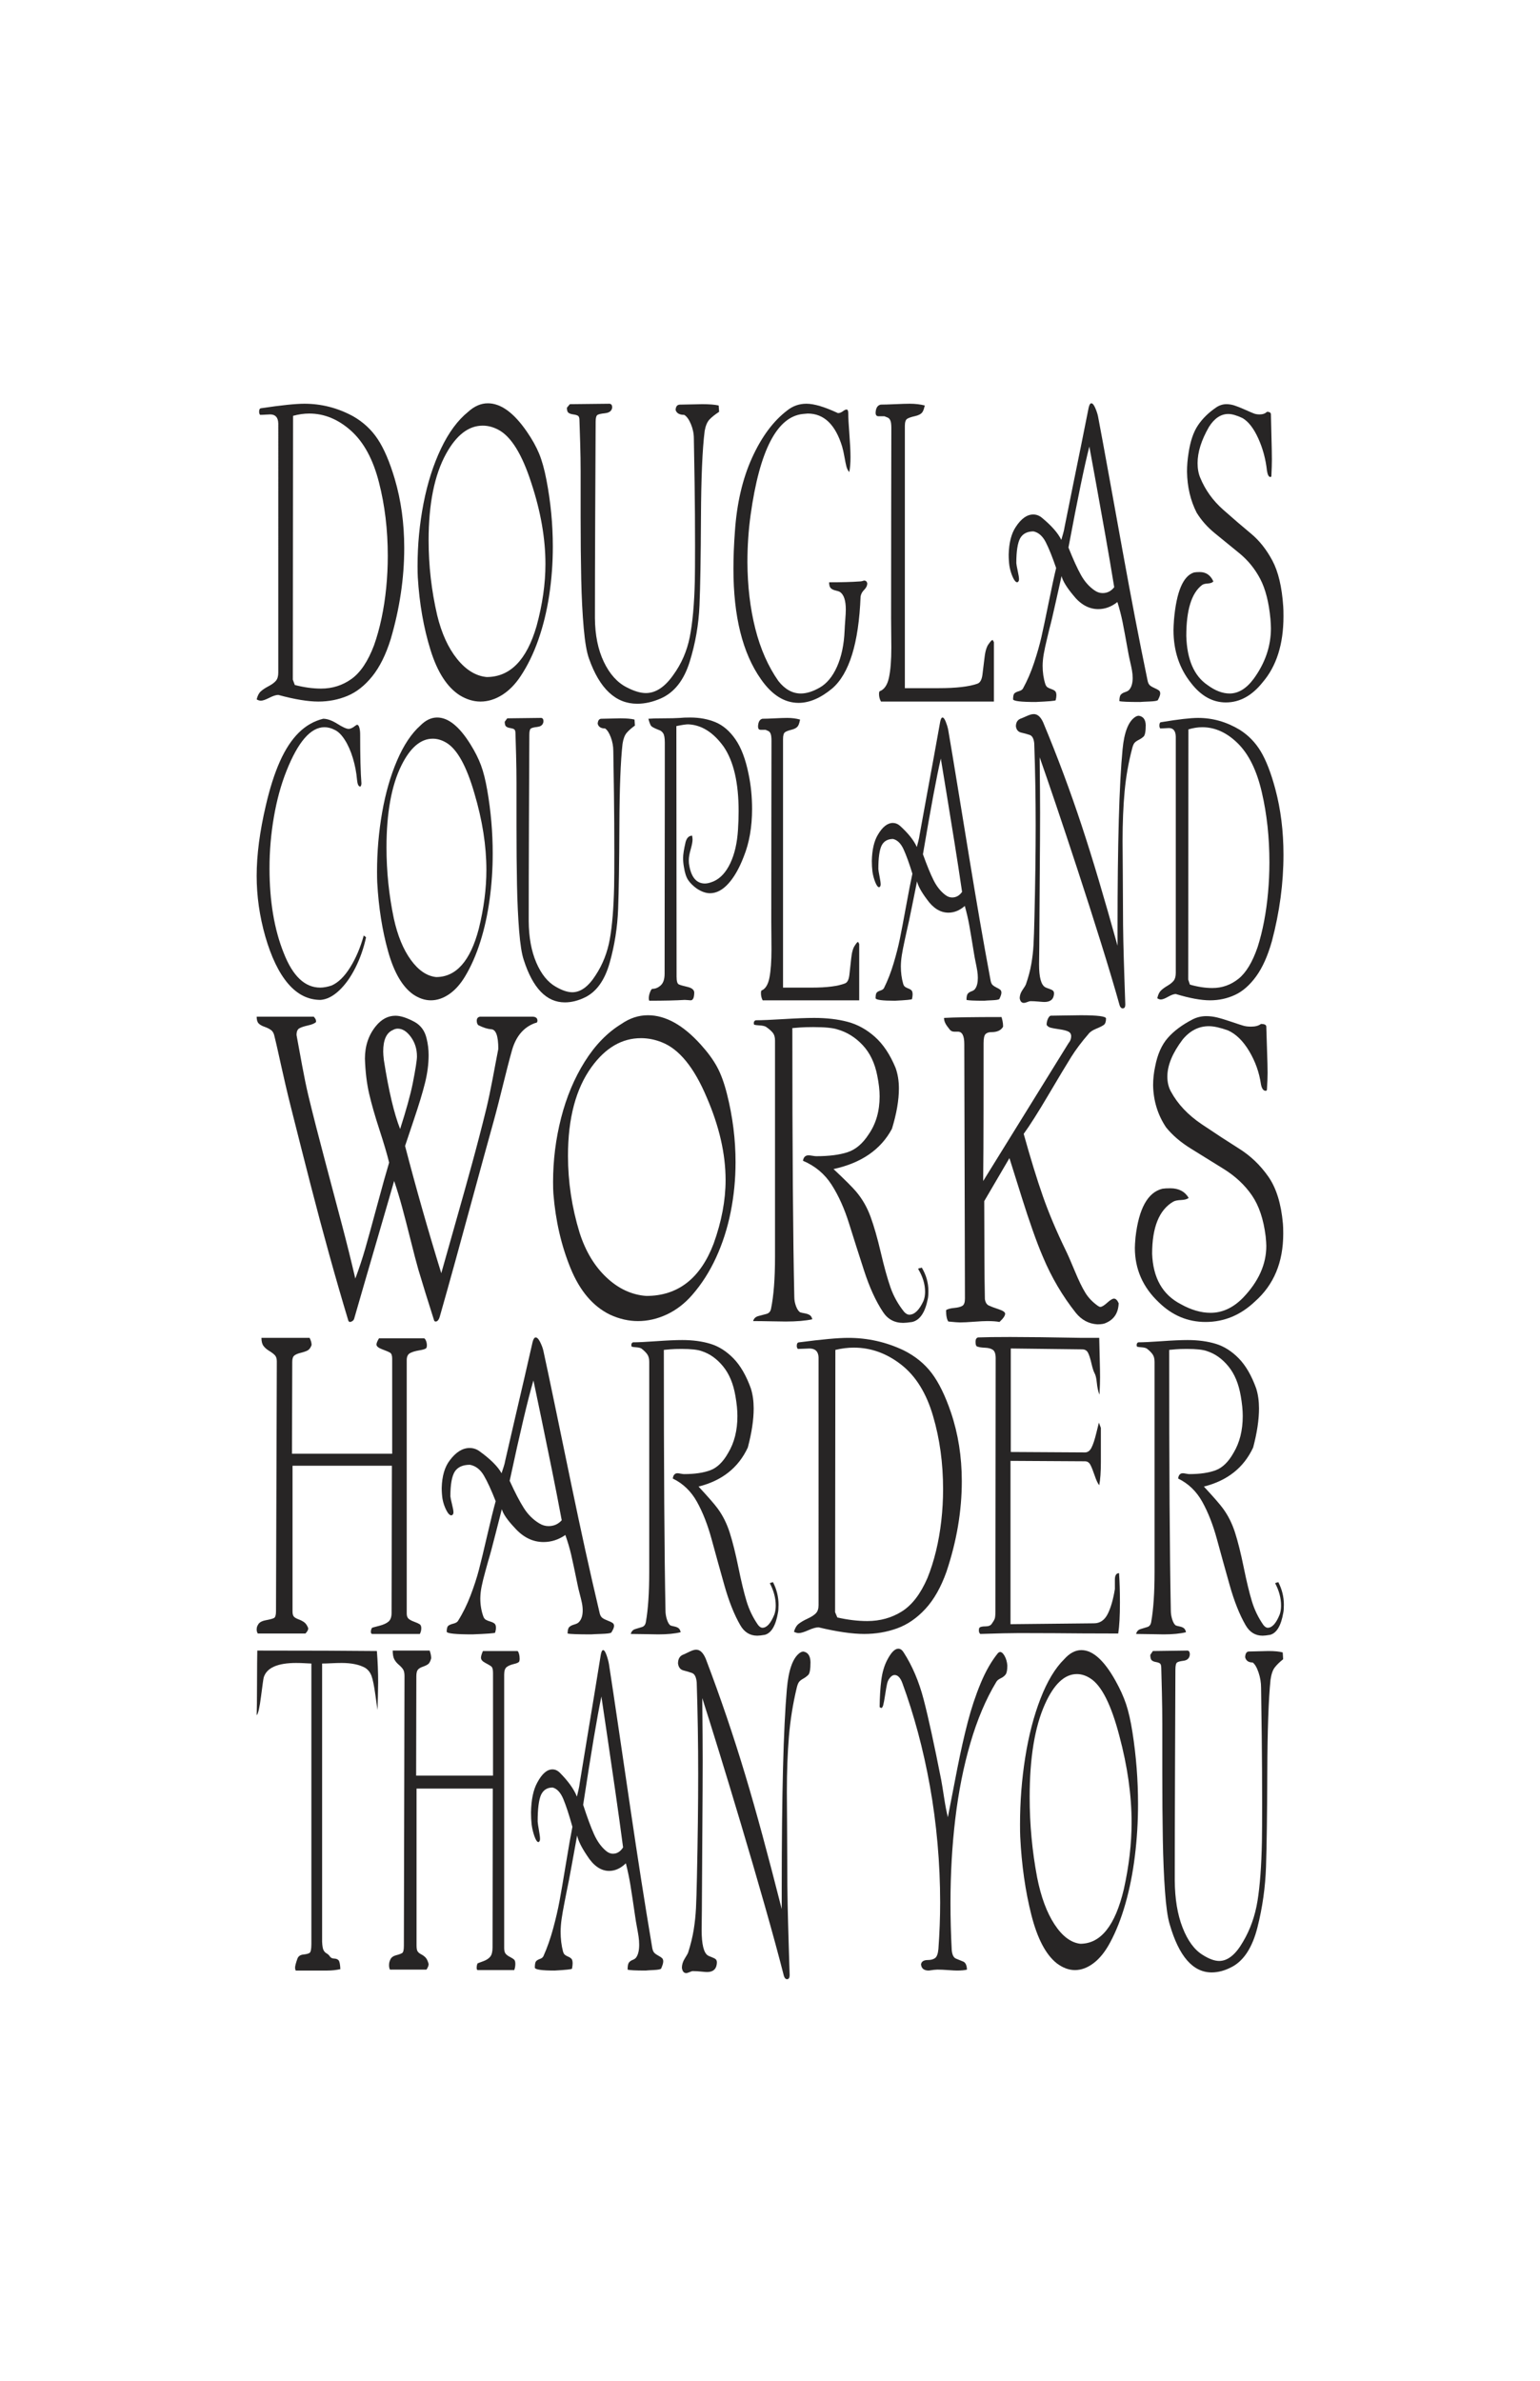 <?xml version="1.0" encoding="iso-8859-1"?>
<!-- Generator: Adobe Illustrator 15.1.0, SVG Export Plug-In . SVG Version: 6.00 Build 0)  -->
<!DOCTYPE svg PUBLIC "-//W3C//DTD SVG 1.1//EN" "http://www.w3.org/Graphics/SVG/1.1/DTD/svg11.dtd">
<svg version="1.1" xmlns="http://www.w3.org/2000/svg" xmlns:xlink="http://www.w3.org/1999/xlink" x="0px" y="0px" width="792px"
	 height="1224px" viewBox="0 0 792 1224" style="enable-background:new 0 0 792 1224;" xml:space="preserve">
<g id="Layer_1">
	<g>
		<path style="fill:#272525;" d="M202.981,246.128c3.274,11.061,4.911,22.923,4.911,35.589c0,15.433-2.316,31.05-6.95,46.855
			c-2.492,7.996-5.658,14.375-9.499,19.14c-3.84,4.763-8.093,8.118-12.757,10.06c-4.665,1.943-9.643,2.915-14.935,2.915
			c-5.395,0-12.273-1.14-20.633-3.419c-1.133,0-2.672,0.495-4.618,1.484c-1.946,0.991-3.393,1.486-4.34,1.486
			c-0.7,0-1.421-0.224-2.162-0.672c0.453-1.868,1.163-3.241,2.131-4.119c0.968-0.878,2.301-1.766,4-2.663
			c1.699-0.897,2.955-1.821,3.768-2.774c0.813-0.953,1.221-2.363,1.221-4.231V217.656c-0.104-3.063-1.494-4.596-4.17-4.596
			c-0.453,0-1.236,0.038-2.348,0.112c-1.112,0.075-2.06,0.111-2.842,0.111c-0.33-0.411-0.494-0.933-0.494-1.569
			c0-1.233,0.381-1.85,1.143-1.85c10.213-1.532,17.596-2.298,22.147-2.298c8.792,0,17.143,2.149,25.051,6.445
			c5.23,2.99,9.457,6.922,12.68,11.797C197.508,230.688,200.406,237.46,202.981,246.128z M194.888,247.978
			c-3.007-11.807-7.799-20.653-14.379-26.539c-6.579-5.884-13.73-8.827-21.452-8.827c-2.698,0-5.478,0.392-8.34,1.177
			l-0.124,135.633l1.019,2.746c4.757,1.233,9.267,1.85,13.529,1.85c5.807,0,11.017-1.654,15.63-4.96
			c4.613-3.307,8.474-9.07,11.583-17.291c1.524-4.296,2.816-8.948,3.877-13.956c1.06-5.007,1.858-10.228,2.394-15.666
			c0.536-5.436,0.803-10.863,0.803-16.281C199.429,272.339,197.915,259.71,194.888,247.978z"/>
		<path style="fill:#272525;" d="M281.036,246.801c2.183,11.358,3.275,22.774,3.275,34.245c0,8.482-0.618,16.795-1.854,24.94
			c-1.236,8.146-3.095,15.769-5.577,22.867c-2.482,7.1-5.524,13.358-9.129,18.776c-2.822,4.259-6.03,7.501-9.624,9.724
			c-3.594,2.224-7.265,3.335-11.014,3.335c-3.563,0-7.106-1.065-10.628-3.195c-6.504-4.147-11.527-11.909-15.068-23.287
			c-3.541-11.377-5.723-23.828-6.546-37.355c-0.083-1.382-0.124-3.363-0.124-5.941c0-10.873,1.019-21.559,3.056-32.059
			c2.038-10.5,5.039-19.905,9.001-28.22c3.963-8.313,8.62-14.619,13.972-18.916c3.192-2.915,6.57-4.372,10.134-4.372
			c6.694,0,13.398,4.896,20.113,14.684c2.678,3.887,4.752,7.613,6.226,11.181C278.724,236.778,279.986,241.308,281.036,246.801z
			 M275.943,321.903c3.046-11.134,4.569-21.783,4.569-31.947c0-13.078-2.409-26.921-7.224-41.53
			c-4.796-14.946-10.487-24.119-17.073-27.519c-2.614-1.382-5.27-2.074-7.965-2.074c-7.245,0-13.523,4.82-18.833,14.46
			c-5.99,10.873-8.984,25.707-8.984,44.501c0,13.04,1.472,25.894,4.415,38.56c2.264,9.304,5.681,16.786,10.25,22.446
			c4.569,5.662,9.632,8.753,15.189,9.276C262.327,348.077,270.879,339.353,275.943,321.903z"/>
		<path style="fill:#272525;" d="M369.842,211.715c-2.12,1.383-3.772,2.7-4.957,3.952c-1.185,1.252-2.013,3.222-2.486,5.912
			c-1.174,9.341-1.807,24.138-1.901,44.39c-0.092,20.252-0.344,35.319-0.756,45.202c-0.412,9.883-2.095,19.569-5.05,29.06
			c-2.955,9.492-7.892,15.769-14.811,18.832c-4.16,1.83-8.216,2.746-12.17,2.746c-11.059,0-19.316-7.715-24.773-23.147
			c-1.174-3.175-2.085-8.407-2.734-15.693c-0.648-7.286-1.076-15.608-1.282-24.969c-0.206-9.359-0.309-19.999-0.309-31.918v-23.596
			c0-4.446-0.077-9.331-0.231-14.656c-0.155-5.324-0.283-9.332-0.386-12.021c-0.021-1.084-0.283-1.774-0.787-2.074
			c-0.505-0.299-1.297-0.523-2.379-0.672c-1.081-0.148-1.899-0.429-2.456-0.841c-0.556-0.411-0.834-1.27-0.834-2.578l1.514-1.85
			l20.232-0.224c1.03,0,1.544,0.616,1.544,1.85c0,0.448-0.134,0.897-0.401,1.345c-0.577,0.972-1.725,1.542-3.444,1.709
			c-1.72,0.169-2.925,0.431-3.615,0.784c-0.689,0.356-1.034,1.523-1.034,3.504c-0.062,11.173-0.14,27.248-0.231,48.228
			c-0.093,20.98-0.14,38.569-0.14,52.768c0.062,8.743,1.586,16.245,4.572,22.502c2.985,6.259,6.898,10.621,11.738,13.087
			c3.81,1.981,7.104,2.97,9.884,2.97c5.024,0,9.699-3.063,14.023-9.191c4.263-5.829,7.114-12.367,8.557-19.617
			c1.44-7.248,2.305-16.776,2.595-28.583c0.081-3.662,0.124-9.789,0.124-18.383c0-10.797-0.078-21.466-0.232-32.002
			c-0.155-10.537-0.283-18.234-0.385-23.092c0-2.502-0.501-4.959-1.499-7.37c-0.999-2.409-2.147-4.007-3.444-4.792
			c-2.451,0-3.934-0.84-4.448-2.522c0.103-1.83,0.865-2.746,2.286-2.746c1.317,0,3.232-0.037,5.746-0.112
			c2.511-0.075,4.396-0.112,5.653-0.112c3.707,0,6.527,0.224,8.463,0.673L369.842,211.715z"/>
		<path style="fill:#272525;" d="M446.014,299.877c0,1.196-0.525,2.317-1.574,3.362c-1.051,1.046-1.669,2.206-1.854,3.475
			c-0.947,23.988-5.839,39.756-14.672,47.303c-5.931,4.896-11.667,7.342-17.205,7.342c-7.271,0-13.727-4.054-19.367-12.162
			c-9.433-13.375-14.148-32.283-14.148-56.719c0-6.053,0.247-12.386,0.742-19c0.967-14.572,3.912-27.275,8.835-38.112
			c4.92-10.835,10.965-18.962,18.131-24.38c2.842-2.278,6.125-3.419,9.854-3.419c3.912,0,9.308,1.606,16.186,4.82
			c0.844,0,1.679-0.308,2.502-0.925c0.824-0.616,1.472-0.925,1.946-0.925c0.576,0,0.864,0.692,0.864,2.074
			c0,2.129,0.189,5.67,0.572,10.62c0.38,4.951,0.571,8.903,0.571,11.854c0,2.99-0.206,5.53-0.617,7.623
			c-0.681-0.748-1.17-1.69-1.469-2.83c-0.298-1.14-0.637-2.793-1.02-4.96c-0.38-2.167-0.777-3.942-1.188-5.325
			c-3.46-11.321-9.36-16.981-17.699-16.981c-0.311,0-0.742,0.037-1.299,0.112c-0.555,0.076-0.967,0.112-1.235,0.112
			c-13.281,1.42-22.23,18.719-26.841,51.899c-1.092,7.884-1.637,15.992-1.637,24.324c0.061,12.33,1.41,23.707,4.046,34.132
			c2.636,10.424,6.6,19.411,11.893,26.958c3.377,4.26,7.217,6.389,11.521,6.389c2.903,0,6.105-0.989,9.606-2.97
			c3.727-2.092,6.733-5.707,9.02-10.846c2.285-5.137,3.583-11.312,3.892-18.522c0.041-1.233,0.154-3.055,0.341-5.465
			c0.185-2.409,0.276-4.194,0.276-5.352c0-4.596-0.967-7.585-2.902-8.968c-0.412-0.299-1.175-0.569-2.287-0.813
			c-1.111-0.242-1.955-0.645-2.532-1.205c-0.576-0.561-0.864-1.569-0.864-3.027c6.403,0,11.675-0.148,15.814-0.448
			c0.577,0,1.297-0.149,2.162-0.448C445.263,298.476,445.809,298.943,446.014,299.877z"/>
		<path style="fill:#272525;" d="M511.159,330.142v30.546h-58.071c-0.679-1.158-1.02-2.466-1.02-3.923
			c0-0.597,0.082-1.045,0.247-1.345c2.41-0.859,4.026-3.185,4.85-6.979c0.824-3.792,1.236-8.976,1.236-15.553
			c0-1.605-0.021-4.091-0.062-7.454c-0.043-3.363-0.062-5.848-0.062-7.455c0-15.581,0.015-33.292,0.046-53.132
			c0.031-19.841,0.057-34.805,0.078-44.894c0-1.793-0.175-3.063-0.526-3.812c-0.349-0.747-0.782-1.223-1.296-1.429
			c-0.516-0.205-1.093-0.438-1.729-0.7h-3.028c-1.008,0-1.513-0.617-1.513-1.85c0.124-2.429,1.009-3.811,2.656-4.147
			c1.708,0,4.2-0.075,7.476-0.224c3.273-0.148,5.755-0.224,7.443-0.224c2.78,0,5.354,0.299,7.723,0.897
			c-0.082,0.412-0.237,0.99-0.463,1.737c-0.228,0.748-0.494,1.327-0.804,1.737c-0.679,0.934-1.957,1.606-3.83,2.018
			c-1.875,0.412-3.203,0.868-3.985,1.374c-0.782,0.504-1.173,1.747-1.173,3.727v134.736h17.329c9.039,0,15.701-0.765,19.984-2.298
			c1.379-0.485,2.239-1.999,2.578-4.54c0.341-2.541,0.705-5.521,1.097-8.94c0.391-3.418,1.153-5.801,2.287-7.146
			c0.844-1.233,1.471-1.85,1.883-1.85L511.159,330.142z"/>
		<path style="fill:#272525;" d="M595.424,360.015c-0.475,0.336-1.921,0.551-4.34,0.644c-2.42,0.094-4.011,0.177-4.772,0.253
			c-5.993,0-9.535-0.149-10.626-0.449c0-1.681,0.258-2.802,0.771-3.362c0.516-0.561,1.276-1,2.286-1.317
			c1.009-0.317,1.721-0.757,2.132-1.317c1.091-1.345,1.636-3.326,1.636-5.941c0-1.269-0.118-2.559-0.354-3.867
			c-0.237-1.308-0.572-2.895-1.005-4.764c-0.432-1.868-0.741-3.363-0.926-4.483c-1.277-7.137-2.246-12.339-2.904-15.609
			c-0.659-3.27-1.544-6.698-2.656-10.285c-3.068,2.43-6.353,3.643-9.853,3.643c-4.882,0-9.226-2.446-13.036-7.342
			c-3.273-3.96-5.221-7.174-5.839-9.64c-0.349,1.495-1.286,5.689-2.81,12.583c-1.524,6.895-2.646,11.649-3.368,14.264
			c-0.061,0.261-0.478,1.989-1.25,5.185c-0.772,3.194-1.345,5.848-1.715,7.959c-0.371,2.111-0.565,4.156-0.587,6.136
			c0,3.363,0.463,6.502,1.391,9.417c0.267,0.784,0.649,1.336,1.144,1.652c0.494,0.318,1.173,0.626,2.038,0.926
			c0.864,0.299,1.499,0.653,1.899,1.064c0.401,0.412,0.603,1.121,0.603,2.129c0,0.71-0.123,1.551-0.371,2.522
			c-0.123,0.3-3.541,0.598-10.255,0.897c-7.495,0-11.377-0.449-11.646-1.345c0-1.606,0.232-2.634,0.695-3.083
			c0.463-0.449,1.221-0.821,2.271-1.121c1.051-0.299,1.751-0.748,2.101-1.345c2.224-4.035,4.135-8.453,5.729-13.254
			c1.597-4.802,2.854-9.21,3.77-13.228c0.915-4.017,2.166-9.948,3.752-17.795c1.585-7.847,2.862-13.75,3.831-17.71
			c-1.958-5.717-3.738-10.145-5.345-13.283c-1.606-3.138-3.706-4.988-6.301-5.549c-3.191,0-5.468,1.158-6.827,3.475
			c-1.338,2.43-2.007,6.707-2.007,12.834c0.062,0.785,0.309,2.159,0.741,4.119c0.432,1.962,0.647,3.355,0.647,4.176
			c0,0.822-0.298,1.345-0.895,1.569c-0.763,0-1.545-0.905-2.348-2.719c-0.804-1.812-1.37-3.727-1.7-5.744
			c-0.247-1.83-0.37-3.755-0.37-5.772c0.145-6.09,1.359-10.836,3.646-14.236c2.779-4.259,5.776-6.389,8.988-6.389
			c1.565,0,3.007,0.524,4.324,1.569c5.046,4.147,8.412,7.978,10.101,11.489c0.228-0.784,0.53-1.84,0.912-3.166
			c0.381-1.327,0.623-2.401,0.726-3.223c1.812-9.042,3.3-16.421,4.464-22.138c1.163-5.717,2.559-12.573,4.185-20.569
			c1.628-7.995,2.883-14.272,3.77-18.832c0.35-1.532,0.812-2.298,1.389-2.298c0.639,0,1.298,0.775,1.977,2.325
			c0.681,1.552,1.165,2.999,1.453,4.344c1.441,7.547,3.366,17.982,5.776,31.302c2.408,13.321,4.715,26.054,6.919,38.196
			c2.202,12.143,4.31,23.446,6.315,33.908c2.009,10.462,4.187,21.373,6.534,32.731c0.247,1.046,0.654,1.803,1.221,2.271
			c0.564,0.467,1.343,0.915,2.331,1.345c0.988,0.43,1.72,0.822,2.192,1.176c0.475,0.356,0.712,0.889,0.712,1.598
			C596.69,357.324,596.267,358.483,595.424,360.015z M573.028,301.894c-1.461-8.967-2.965-17.795-4.509-26.481
			c-1.545-8.688-3.142-17.59-4.789-26.707c-1.647-9.116-2.811-15.487-3.489-19.112c-2.41,9.268-5.993,26.566-10.749,51.899
			c2.408,6.053,4.55,10.761,6.425,14.124c1.873,3.363,4.201,5.997,6.98,7.902c1.317,0.934,2.708,1.401,4.169,1.401
			C569.455,304.921,571.444,303.912,573.028,301.894z"/>
		<path style="fill:#272525;" d="M659.95,311.814c0.081,1.046,0.124,2.728,0.124,5.044c0,14.312-3.583,25.632-10.749,33.964
			c-5.479,6.875-11.77,10.313-18.875,10.313c-6.773,0-12.716-3.288-17.821-9.864c-6.075-7.547-9.113-16.646-9.113-27.295
			c0-1.083,0.082-2.858,0.247-5.324c1.257-14.423,4.675-22.531,10.255-24.324c0.681-0.149,1.688-0.224,3.028-0.224
			c3.19,0,5.519,1.606,6.979,4.82c-0.555,0.636-1.512,0.99-2.871,1.065c-1.359,0.076-2.348,0.336-2.965,0.785
			c-5.397,4.111-8.094,12.835-8.094,26.174c0.349,12.106,3.973,20.513,10.872,25.221c3.954,2.915,7.753,4.372,11.398,4.372
			c4.509,0,8.638-2.522,12.387-7.566c5.909-8.107,8.865-16.758,8.865-25.95c0-1.045-0.083-2.653-0.247-4.82
			c-0.805-8.556-2.554-15.412-5.252-20.569c-2.697-5.156-6.271-9.556-10.718-13.199c-4.448-3.642-8.618-7.042-12.511-10.2
			c-3.892-3.157-7.053-6.716-9.482-10.677c-3.171-6.24-4.818-13.264-4.942-21.074c0-3.139,0.257-6.277,0.772-9.416
			c0.885-6.09,2.496-10.882,4.834-14.376s5.492-6.586,9.468-9.276c1.626-1.083,3.355-1.625,5.188-1.625
			c1.338,0,2.692,0.215,4.062,0.644c1.369,0.431,3.223,1.169,5.561,2.214c2.336,1.046,3.891,1.709,4.664,1.99
			c0.772,0.279,1.703,0.42,2.795,0.42c1.626,0,2.883-0.448,3.768-1.345c1.359,0,2.04,0.448,2.04,1.345
			c0.041,2.503,0.133,6.389,0.278,11.658c0.144,5.268,0.216,9.117,0.216,11.545c0,2.13-0.083,4.876-0.247,8.239
			c0,0.486-0.165,0.729-0.494,0.729c-0.865,0-1.463-1.083-1.793-3.251c-0.637-5.903-2.13-11.442-4.478-16.618
			c-2.348-5.174-5.065-8.659-8.154-10.453c-2.966-1.381-5.376-2.073-7.229-2.073c-3.852,0-7.177,2.223-9.978,6.669
			c-3.893,6.763-5.838,12.966-5.838,18.607c0,2.878,0.463,5.4,1.391,7.566c2.573,6.241,6.485,11.686,11.737,16.337
			c5.251,4.652,10.023,8.752,14.316,12.302c4.295,3.55,7.965,8.174,11.013,13.872C657.407,293.889,659.271,301.763,659.95,311.814z"
			/>
	</g>
	<g>
		<path style="fill:#272525;" d="M188.258,481.866c-1.198,5.562-3.02,10.779-5.467,15.651c-2.448,4.872-5.248,8.786-8.399,11.744
			c-3.152,2.959-6.322,4.562-9.509,4.81c-6.375,0-11.939-2.771-16.693-8.317c-4.754-5.543-8.673-13.648-11.754-24.312
			c-2.958-10.417-4.438-20.797-4.438-31.142c0-10.735,1.585-22.852,4.754-36.349c2.042-8.823,4.446-16.324,7.211-22.506
			c2.764-6.182,5.978-11.089,9.641-14.721c3.662-3.63,7.862-6.031,12.599-7.201c2.095,0,4.525,0.869,7.29,2.604
			c2.764,1.736,4.692,2.604,5.784,2.604c1.004,0,2.192-0.566,3.566-1.701c0.458-0.283,0.713-0.425,0.766-0.425
			c0.51,0,0.907,0.488,1.188,1.461c0.281,0.975,0.422,2.082,0.422,3.322c0,11.444,0.22,19.928,0.661,25.455
			c-0.106,1.028-0.326,1.541-0.661,1.541c-0.845,0-1.382-1.169-1.611-3.507c-0.317-3.721-1.026-7.414-2.126-11.081
			c-1.101-3.667-2.492-6.81-4.173-9.433c-1.682-2.622-3.438-4.339-5.27-5.155c-1.708-0.885-3.443-1.328-5.203-1.328
			c-7.079,0-13.603,7.546-19.572,22.639c-2.782,7.015-4.922,14.862-6.418,23.542c-1.497,8.681-2.245,17.449-2.245,26.306
			c0,16.971,2.456,31.549,7.369,43.737c4.613,11.763,10.847,17.643,18.7,17.643c1.743,0,3.689-0.353,5.837-1.062
			c3.416-1.488,6.59-4.571,9.521-9.247c2.933-4.676,5.279-10.168,7.04-16.474L188.258,481.866z"/>
		<path style="fill:#272525;" d="M250.592,406.297c1.867,10.771,2.801,21.594,2.801,32.47c0,8.043-0.529,15.925-1.585,23.648
			c-1.057,7.724-2.646,14.952-4.769,21.682c-2.122,6.731-4.724,12.667-7.806,17.803c-2.413,4.039-5.156,7.113-8.229,9.221
			c-3.073,2.108-6.212,3.162-9.417,3.162c-3.047,0-6.077-1.01-9.088-3.029c-5.562-3.933-9.857-11.293-12.885-22.082
			c-3.028-10.787-4.894-22.593-5.598-35.419c-0.07-1.31-0.105-3.188-0.105-5.633c0-10.309,0.871-20.441,2.614-30.397
			c1.742-9.955,4.308-18.875,7.696-26.757c3.389-7.882,7.371-13.861,11.947-17.936c2.73-2.764,5.619-4.145,8.666-4.145
			c5.724,0,11.457,4.642,17.199,13.923c2.29,3.686,4.064,7.219,5.324,10.603C248.615,396.793,249.694,401.089,250.592,406.297z
			 M246.236,477.508c2.605-10.557,3.907-20.654,3.907-30.292c0-12.4-2.06-25.526-6.177-39.379
			c-4.101-14.17-8.967-22.869-14.599-26.093c-2.235-1.31-4.506-1.966-6.811-1.966c-6.195,0-11.563,4.57-16.104,13.711
			c-5.122,10.31-7.682,24.375-7.682,42.195c0,12.364,1.258,24.552,3.775,36.562c1.936,8.821,4.858,15.916,8.765,21.283
			c3.907,5.368,8.237,8.299,12.989,8.795C234.594,502.326,241.907,494.054,246.236,477.508z"/>
		<path style="fill:#272525;" d="M326.53,373.03c-1.814,1.311-3.227,2.56-4.24,3.747c-1.012,1.187-1.721,3.055-2.125,5.606
			c-1.004,8.857-1.545,22.887-1.625,42.089c-0.079,19.203-0.295,33.489-0.647,42.86c-0.353,9.37-1.792,18.555-4.319,27.554
			c-2.527,9-6.748,14.952-12.665,17.856c-3.557,1.735-7.025,2.604-10.406,2.604c-9.456,0-16.518-7.315-21.184-21.948
			c-1.003-3.011-1.783-7.972-2.338-14.88c-0.554-6.909-0.92-14.8-1.096-23.676c-0.176-8.874-0.264-18.962-0.264-30.264v-22.373
			c0-4.216-0.066-8.848-0.198-13.897c-0.133-5.047-0.242-8.848-0.331-11.398c-0.018-1.028-0.242-1.682-0.673-1.966
			c-0.432-0.283-1.109-0.496-2.034-0.638c-0.924-0.141-1.624-0.406-2.1-0.797c-0.476-0.39-0.713-1.204-0.713-2.445l1.294-1.753
			l17.301-0.212c0.88,0,1.32,0.584,1.32,1.753c0,0.425-0.115,0.851-0.343,1.276c-0.493,0.921-1.475,1.461-2.945,1.62
			c-1.471,0.161-2.501,0.408-3.091,0.745s-0.885,1.443-0.885,3.322c-0.053,10.594-0.119,25.836-0.198,45.729
			c-0.08,19.893-0.119,36.571-0.119,50.033c0.053,8.291,1.356,15.402,3.909,21.337s5.899,10.07,10.037,12.409
			c3.258,1.878,6.075,2.816,8.452,2.816c4.296,0,8.293-2.904,11.992-8.715c3.645-5.526,6.083-11.726,7.316-18.6
			c1.232-6.873,1.972-15.908,2.219-27.103c0.07-3.472,0.105-9.281,0.105-17.431c0-10.237-0.066-20.353-0.198-30.344
			c-0.132-9.991-0.242-17.29-0.33-21.895c0-2.373-0.427-4.703-1.281-6.989c-0.854-2.284-1.836-3.799-2.945-4.543
			c-2.096,0-3.364-0.797-3.803-2.391c0.088-1.735,0.739-2.604,1.954-2.604c1.127,0,2.765-0.034,4.913-0.106
			c2.148-0.071,3.759-0.106,4.833-0.106c3.169,0,5.583,0.212,7.238,0.638L326.53,373.03z"/>
		<path style="fill:#272525;" d="M384.956,397.847c1.214,5.705,1.822,11.727,1.822,18.069c0,9.282-1.436,17.466-4.306,24.552
			c-2.271,5.917-4.904,10.522-7.897,13.817c-2.993,3.294-6.137,4.942-9.43,4.942c-2.113,0-4.384-0.797-6.814-2.392
			c-1.901-1.38-3.364-2.824-4.385-4.329c-1.021-1.504-1.761-3.761-2.219-6.772c-0.282-1.557-0.422-3.08-0.422-4.567
			c0-1.841,0.432-4.603,1.294-8.285c0.616-2.16,1.734-3.241,3.354-3.241c0.141,0.851,0.211,1.505,0.211,1.965
			c0,1.169-0.321,2.869-0.963,5.1c-0.643,2.23-0.964,4.071-0.964,5.522c0,1.169,0.07,2.036,0.211,2.603
			c1.074,6.268,3.777,9.4,8.109,9.4c1.197,0,2.676-0.371,4.438-1.115c3.521-1.558,6.387-4.673,8.597-9.347
			c2.209-4.673,3.526-10.41,3.949-17.208c0.211-3.222,0.317-6.409,0.317-9.56c0-14.551-2.553-25.58-7.66-33.086
			c-5.318-7.399-11.419-11.24-18.304-11.524c-1.11,0-3.126,0.301-6.049,0.902l0.106,128.823c0,2.302,0.383,3.631,1.148,3.984
			c0.767,0.354,2.241,0.779,4.424,1.275c2.184,0.497,3.355,1.417,3.513,2.762c0,2.763-0.616,4.144-1.849,4.144
			c-0.247,0-0.705-0.035-1.374-0.107c-0.669-0.07-1.215-0.106-1.638-0.106c-4.543,0.284-10.636,0.425-18.278,0.425
			c-0.159-0.284-0.238-0.709-0.238-1.274c0-0.992,0.221-2.045,0.661-3.161c0.44-1.115,0.836-1.673,1.189-1.673
			c1.549,0,2.984-0.602,4.305-1.806c1.321-1.205,1.98-3.206,1.98-6.004c0-5.843,0.014-21.798,0.04-47.863
			c0.026-26.066,0.044-39.329,0.053-39.789c0.008-0.459,0.013-10.837,0.013-31.131c0-2.337-0.282-3.939-0.846-4.807
			c-0.563-0.867-1.329-1.443-2.297-1.727c-2.095-0.822-3.368-1.474-3.817-1.957c-0.449-0.482-0.947-1.743-1.492-3.781
			c1.584-0.141,4.165-0.212,7.739-0.212c3.574,0,6.409-0.071,8.505-0.212c1.215-0.141,2.976-0.212,5.283-0.212
			c4.825,0,9.178,0.815,13.061,2.445s7.294,4.579,10.235,8.849C381.214,384.447,383.441,390.336,384.956,397.847z"/>
		<path style="fill:#272525;" d="M441.876,485.32v28.963h-49.657c-0.581-1.098-0.871-2.338-0.871-3.72
			c0-0.566,0.07-0.992,0.211-1.276c2.06-0.815,3.442-3.02,4.146-6.617c0.704-3.595,1.056-8.511,1.056-14.747
			c0-1.523-0.018-3.879-0.052-7.068c-0.036-3.188-0.053-5.544-0.053-7.067c0-14.774,0.013-31.567,0.04-50.379
			c0.026-18.812,0.048-33.002,0.065-42.567c0-1.7-0.149-2.905-0.449-3.614c-0.299-0.708-0.669-1.16-1.109-1.355
			c-0.44-0.194-0.933-0.416-1.479-0.665h-2.588c-0.863,0-1.294-0.584-1.294-1.753c0.105-2.303,0.862-3.614,2.271-3.933
			c1.461,0,3.592-0.071,6.392-0.212c2.8-0.141,4.922-0.212,6.365-0.212c2.378,0,4.579,0.284,6.604,0.85
			c-0.07,0.39-0.203,0.939-0.396,1.647c-0.194,0.709-0.423,1.257-0.688,1.647c-0.58,0.886-1.673,1.523-3.275,1.914
			s-2.737,0.823-3.407,1.302c-0.669,0.478-1.003,1.656-1.003,3.534v127.755h14.817c7.729,0,13.427-0.725,17.089-2.179
			c1.18-0.459,1.915-1.895,2.206-4.304c0.29-2.409,0.603-5.234,0.938-8.477c0.334-3.241,0.985-5.5,1.955-6.775
			c0.721-1.169,1.259-1.754,1.61-1.754L441.876,485.32z"/>
		<path style="fill:#272525;" d="M513.932,513.646c-0.406,0.319-1.643,0.522-3.712,0.61c-2.069,0.089-3.429,0.168-4.081,0.24
			c-5.124,0-8.152-0.142-9.086-0.425c0-1.595,0.22-2.657,0.66-3.188s1.092-0.947,1.955-1.249c0.862-0.301,1.471-0.718,1.822-1.25
			c0.934-1.275,1.399-3.153,1.399-5.632c0-1.205-0.102-2.427-0.304-3.667c-0.202-1.24-0.487-2.745-0.858-4.517
			c-0.369-1.771-0.634-3.188-0.791-4.251c-1.093-6.767-1.921-11.7-2.484-14.8c-0.563-3.1-1.319-6.351-2.271-9.752
			c-2.624,2.303-5.433,3.454-8.426,3.454c-4.174,0-7.889-2.32-11.146-6.961c-2.8-3.755-4.464-6.803-4.992-9.141
			c-0.3,1.417-1.101,5.394-2.403,11.93c-1.304,6.537-2.264,11.046-2.88,13.525c-0.052,0.248-0.409,1.887-1.069,4.917
			c-0.66,3.028-1.149,5.544-1.466,7.546c-0.317,2.001-0.484,3.941-0.502,5.819c0,3.188,0.396,6.164,1.189,8.928
			c0.228,0.744,0.554,1.267,0.977,1.567c0.423,0.302,1.004,0.594,1.743,0.877c0.74,0.284,1.281,0.62,1.624,1.01
			c0.344,0.39,0.516,1.062,0.516,2.019c0,0.673-0.105,1.471-0.316,2.392c-0.105,0.284-3.029,0.566-8.77,0.85
			c-6.41,0-9.729-0.425-9.958-1.275c0-1.523,0.198-2.498,0.595-2.923c0.396-0.425,1.043-0.779,1.941-1.062
			c0.897-0.284,1.496-0.709,1.796-1.276c1.901-3.826,3.535-8.015,4.899-12.568c1.364-4.552,2.439-8.733,3.223-12.542
			c0.783-3.808,1.853-9.433,3.209-16.873c1.355-7.44,2.447-13.038,3.275-16.793c-1.674-5.421-3.196-9.619-4.569-12.595
			c-1.374-2.976-3.17-4.73-5.389-5.261c-2.729,0-4.676,1.099-5.838,3.295c-1.145,2.304-1.716,6.36-1.716,12.17
			c0.053,0.744,0.264,2.046,0.634,3.905c0.37,1.861,0.554,3.181,0.554,3.96c0,0.779-0.255,1.275-0.766,1.487
			c-0.651,0-1.32-0.858-2.007-2.578c-0.687-1.717-1.172-3.534-1.453-5.447c-0.211-1.735-0.317-3.561-0.317-5.474
			c0.124-5.774,1.162-10.274,3.118-13.499c2.376-4.038,4.938-6.058,7.686-6.058c1.338,0,2.571,0.497,3.698,1.488
			c4.313,3.933,7.192,7.564,8.637,10.895c0.193-0.744,0.453-1.745,0.779-3.003c0.325-1.257,0.532-2.276,0.62-3.056
			c1.55-8.574,2.822-15.571,3.817-20.991c0.994-5.421,2.188-11.922,3.578-19.503c1.392-7.581,2.466-13.533,3.223-17.856
			c0.3-1.452,0.695-2.178,1.188-2.178c0.546,0,1.11,0.735,1.69,2.205c0.582,1.471,0.995,2.843,1.242,4.118
			c1.232,7.157,2.878,17.051,4.939,29.68c2.06,12.631,4.031,24.704,5.916,36.217c1.884,11.515,3.685,22.232,5.401,32.152
			s3.579,20.265,5.587,31.035c0.211,0.992,0.559,1.709,1.043,2.153c0.483,0.442,1.148,0.867,1.994,1.275
			c0.845,0.408,1.47,0.78,1.875,1.115c0.404,0.337,0.607,0.843,0.607,1.515C515.014,511.094,514.652,512.192,513.932,513.646z
			 M494.781,458.537c-1.25-8.503-2.535-16.874-3.856-25.11c-1.32-8.237-2.686-16.678-4.094-25.322
			c-1.409-8.644-2.403-14.685-2.984-18.122c-2.061,8.787-5.124,25.19-9.192,49.21c2.061,5.739,3.892,10.204,5.494,13.392
			s3.593,5.686,5.97,7.493c1.127,0.886,2.315,1.329,3.565,1.329C491.726,461.406,493.426,460.449,494.781,458.537z"/>
		<path style="fill:#272525;" d="M589.233,372.817c0,3.189-0.36,5.137-1.082,5.846c-0.739,0.673-1.585,1.249-2.536,1.728
			c-0.95,0.478-1.655,0.975-2.112,1.488c-0.458,0.514-0.854,1.408-1.188,2.683c-1.938,7.334-3.254,14.792-3.949,22.374
			c-0.696,7.581-1.043,16.084-1.043,25.508c0,2.657,0.035,7.652,0.105,14.986c0.07,7.333,0.105,13.729,0.105,19.185
			c0,6.13,0.062,11.939,0.185,17.431c0.123,5.492,0.309,11.842,0.555,19.051c0.247,7.21,0.396,11.666,0.449,13.366
			c0,1.31-0.432,1.966-1.294,1.966c-0.723,0-1.26-0.514-1.611-1.541c-2.554-9.141-5.771-19.92-9.654-32.337
			c-3.882-12.418-7.88-24.898-11.991-37.439c-4.111-12.542-7.832-23.729-11.159-33.56c-3.329-9.832-6.102-17.9-8.32-24.206
			c0.141,12.471,0.211,22.054,0.211,28.75c0,7.121-0.062,18.29-0.186,33.507c-0.123,15.216-0.201,27.041-0.237,35.473
			c0,0.921-0.018,2.374-0.053,4.357c-0.035,1.984-0.053,3.437-0.053,4.357c0,6.625,1.048,10.541,3.144,11.745
			c0.369,0.212,1.008,0.47,1.915,0.77c0.907,0.302,1.571,0.611,1.994,0.931c0.423,0.318,0.634,0.832,0.634,1.541
			c0,0.532-0.105,1.116-0.316,1.754c-0.617,1.736-2.176,2.604-4.676,2.604c-0.476,0-1.479-0.071-3.011-0.212
			c-1.532-0.142-2.905-0.212-4.121-0.212c-0.334,0-0.871,0.15-1.61,0.452c-0.74,0.301-1.321,0.451-1.744,0.451
			c-1.18,0-1.901-0.797-2.165-2.391c0-1.453,0.488-2.888,1.466-4.305c0.977-1.417,1.536-2.32,1.677-2.71
			c1.304-3.721,2.245-7.246,2.826-10.576c0.582-3.329,0.96-6.616,1.136-9.858c0.176-3.241,0.335-7.962,0.476-14.163
			c0.423-17.855,0.634-33.674,0.634-47.456c0-13.995-0.246-27.988-0.739-41.983c-0.247-2.445-1.03-3.888-2.352-4.331
			c-1.319-0.442-2.765-0.842-4.331-1.196c-1.567-0.354-2.482-1.417-2.747-3.188c0-1.948,0.757-3.26,2.272-3.933
			c0.527-0.177,1.319-0.504,2.376-0.983c1.057-0.477,1.915-0.832,2.576-1.062c0.659-0.23,1.324-0.345,1.993-0.345
			c1.885,0,3.47,1.382,4.755,4.145c3.769,9.035,7.298,17.971,10.592,26.81c3.292,8.841,6.383,17.636,9.271,26.386
			c2.888,8.751,5.824,18.148,8.809,28.192c2.985,10.044,6.194,21.23,9.628,33.56v-9.141c0-43.399,0.862-74.028,2.589-91.884
			c0.827-8.68,2.958-14.188,6.392-16.527c0.687-0.46,1.338-0.691,1.954-0.691C587.957,368.335,589.146,369.947,589.233,372.817z"/>
		<path style="fill:#272525;" d="M655.875,405.66c2.799,10.487,4.199,21.735,4.199,33.745c0,14.632-1.98,29.441-5.943,44.428
			c-2.131,7.582-4.837,13.63-8.122,18.148c-3.284,4.516-6.92,7.697-10.908,9.539c-3.988,1.842-8.245,2.764-12.771,2.764
			c-4.614,0-10.495-1.081-17.645-3.242c-0.969,0-2.284,0.47-3.948,1.408c-1.664,0.939-2.901,1.408-3.711,1.408
			c-0.599,0-1.216-0.212-1.85-0.637c0.388-1.772,0.995-3.073,1.823-3.906c0.827-0.833,1.968-1.674,3.42-2.525
			c1.453-0.85,2.526-1.727,3.223-2.63c0.696-0.903,1.043-2.24,1.043-4.013V378.663c-0.088-2.904-1.276-4.357-3.565-4.357
			c-0.387,0-1.057,0.036-2.007,0.106c-0.951,0.072-1.761,0.106-2.431,0.106c-0.281-0.389-0.422-0.885-0.422-1.488
			c0-1.169,0.325-1.754,0.978-1.754c8.732-1.453,15.046-2.179,18.938-2.179c7.519,0,14.659,2.038,21.421,6.111
			c4.473,2.836,8.086,6.564,10.843,11.187C651.195,391.019,653.673,397.44,655.875,405.66z M648.954,407.413
			c-2.571-11.194-6.669-19.583-12.295-25.163c-5.626-5.579-11.74-8.37-18.345-8.37c-2.307,0-4.684,0.372-7.131,1.116l-0.105,128.605
			l0.871,2.604c4.068,1.168,7.925,1.753,11.569,1.753c4.966,0,9.421-1.568,13.365-4.703c3.944-3.137,7.245-8.601,9.905-16.395
			c1.302-4.073,2.407-8.484,3.314-13.232c0.906-4.749,1.589-9.699,2.047-14.854c0.458-5.154,0.687-10.301,0.687-15.438
			C652.837,430.512,651.543,418.539,648.954,407.413z"/>
	</g>
	<g>
		<path style="fill:#272525;" d="M275.395,525.899c-5.832,2.023-9.818,6.558-11.956,13.602c-3.028,10.605-6.208,24.86-9.541,36.871
			c-3.333,12.009-6.708,24.301-10.123,36.873c-3.416,12.572-6.583,24.141-9.499,34.708c-2.916,10.566-5.596,20.143-8.04,28.722
			c-0.5,1.838-1.236,2.755-2.208,2.755c-0.445,0-0.736-0.3-0.875-0.899c-3.111-9.742-5.777-18.342-7.998-25.799
			c-1-3.486-2.326-8.544-3.979-15.177s-3.118-12.301-4.395-17.003c-1.278-4.701-2.639-9.171-4.083-13.406
			c-0.583,2.061-1.528,5.331-2.834,9.808c-1.307,4.479-3.099,10.644-5.378,18.493c-2.278,7.851-4.468,15.364-6.566,22.539
			c-2.098,7.176-4.008,13.781-5.731,19.812c-0.222,0.938-0.903,1.556-2.042,1.856c-0.5,0-0.834-0.226-1-0.676
			c-3.251-10.754-6.524-22.07-9.817-33.949c-3.294-11.879-6.482-23.823-9.568-35.832c-3.084-12.009-6.523-25.557-10.317-40.64
			c-3.793-15.082-6.538-28.888-8.233-35.52c-0.279-1.574-0.848-2.699-1.709-3.373c-0.862-0.674-1.994-1.255-3.397-1.743
			c-1.404-0.485-2.439-1.077-3.106-1.771c-0.667-0.692-1-1.845-1-3.456h29.379c0.194,0.262,0.382,0.506,0.563,0.73
			c0.18,0.225,0.326,0.477,0.437,0.759c0.111,0.28,0.167,0.702,0.167,1.264c-0.723,0.711-2.098,1.292-4.126,1.742
			c-2.028,0.45-3.521,0.947-4.479,1.49c-0.959,0.544-1.438,1.695-1.438,3.457c1.779,9.369,3.83,21.806,6.15,31.418
			c2.321,9.61,5.212,20.918,8.673,33.921c3.46,13.003,6.365,23.964,8.715,32.882c2.349,8.918,4.58,17.911,6.691,26.979
			c1.946-5.207,3.635-10.295,5.066-15.261c1.431-4.964,3.488-12.429,6.171-22.397c2.683-9.967,4.733-17.293,6.151-21.978
			c-1.027-4.234-2.692-9.873-4.995-16.918c-2.303-7.045-4.065-13.209-5.286-18.493s-1.942-11.279-2.164-17.987
			c0-6.595,1.886-12.197,5.66-16.806c2.886-3.521,6.229-5.284,10.031-5.284c2.664,0,5.965,1.068,9.905,3.204
			c3.191,1.799,5.23,4.628,6.118,8.487c0.693,2.774,1.041,5.621,1.041,8.543c0,4.534-0.611,9.274-1.832,14.221
			c-1.221,4.946-3.177,11.391-5.868,19.335c-2.692,7.943-4.162,12.328-4.412,13.152c5.666,21.772,11.873,43.58,18.622,65.427
			c3.221-11.467,5.991-21.265,8.31-29.398c2.319-8.129,4.784-16.955,7.395-26.473c2.61-9.518,5.083-19.027,7.416-28.526
			c2.332-9.5,4.401-21.769,6.207-30.912c0-6.745-1.25-10.118-3.75-10.118c-1.833-0.149-4-0.843-6.501-2.08
			c-0.556-0.486-0.833-1.255-0.833-2.305c0-1.199,0.569-1.892,1.709-2.079h26.795c1.806,0,2.708,0.693,2.708,2.079
			C276.395,525.524,276.062,525.899,275.395,525.899z M212.229,557.176c1.47-7.457,2.206-12.141,2.206-14.052
			c0-3.859-1.068-7.231-3.205-10.117c-2.053-2.773-4.273-4.16-6.659-4.16c-0.888,0-1.748,0.244-2.58,0.731
			c-3.274,1.424-4.911,5.096-4.911,11.016c0,1.05,0.111,2.511,0.333,4.384c2.441,15.663,5.229,27.487,8.366,35.467
			C208.885,570.778,211.036,563.021,212.229,557.176z"/>
		<path style="fill:#272525;" d="M373.866,562.415c2.945,11.647,4.418,23.353,4.418,35.113c0,8.699-0.834,17.223-2.501,25.576
			s-4.175,16.167-7.523,23.447c-3.349,7.28-7.454,13.698-12.316,19.252c-3.807,4.367-8.135,7.693-12.983,9.973
			c-4.849,2.278-9.802,3.418-14.859,3.418c-4.808,0-9.587-1.09-14.338-3.276c-8.776-4.251-15.552-12.211-20.329-23.878
			c-4.777-11.665-7.721-24.434-8.831-38.303c-0.111-1.417-0.167-3.448-0.167-6.093c0-11.147,1.375-22.105,4.124-32.873
			c2.75-10.765,6.797-20.41,12.144-28.936c5.346-8.523,11.628-14.989,18.849-19.395c4.307-2.989,8.864-4.483,13.672-4.483
			c9.031,0,18.076,5.02,27.135,15.057c3.612,3.986,6.412,7.807,8.399,11.465C370.747,552.138,372.449,556.783,373.866,562.415z
			 M366.995,639.425c4.11-11.418,6.165-22.336,6.165-32.758c0-13.41-3.25-27.604-9.747-42.586
			c-6.47-15.325-14.148-24.731-23.034-28.217c-3.526-1.417-7.108-2.126-10.746-2.126c-9.774,0-18.244,4.942-25.408,14.827
			c-8.081,11.149-12.12,26.361-12.12,45.632c0,13.372,1.985,26.55,5.956,39.539c3.054,9.54,7.664,17.212,13.828,23.016
			c6.164,5.805,12.996,8.978,20.492,9.512C348.626,666.263,360.164,657.317,366.995,639.425z"/>
		<path style="fill:#272525;" d="M477.133,667.871c-1.362,6.896-4.029,10.825-8.001,11.783c-2.057,0.306-3.599,0.459-4.626,0.459
			c-4.501,0-7.974-1.878-10.418-5.632c-3.668-5.518-6.896-12.575-9.689-21.179c-2.792-8.6-5.383-16.723-7.771-24.367
			c-2.39-7.643-5.369-14.252-8.938-19.826c-3.571-5.575-8.481-9.684-14.732-12.328c0.277-1.877,1.251-2.815,2.918-2.815
			c0.36,0,1,0.077,1.917,0.229c0.916,0.153,1.583,0.23,2,0.23c6.528,0,11.883-0.68,16.064-2.041
			c4.182-1.36,7.813-4.433,10.897-9.223c3.751-5.403,5.626-11.915,5.626-19.541c0-3.065-0.402-6.589-1.208-10.574
			c-1.251-6.474-3.751-11.713-7.502-15.719c-3.75-4.002-8.071-6.694-12.96-8.074c-2.39-0.805-6.544-1.207-12.462-1.207
			c-2.779,0-5.051,0.067-6.814,0.201c-1.765,0.134-3.078,0.239-3.939,0.316c0,62.605,0.335,108.658,1.004,138.158
			c0,1.688,0.306,3.325,0.917,4.914s1.334,2.614,2.167,3.074c0.5,0.153,1.285,0.327,2.355,0.518
			c1.068,0.192,1.917,0.499,2.541,0.919c0.626,0.422,1.049,1.131,1.271,2.126c-3.589,0.768-8.152,1.149-13.688,1.149
			c-1.419,0-3.909-0.038-7.47-0.114s-6.649-0.115-9.264-0.115c0.361-1.341,1.264-2.202,2.709-2.587
			c1.444-0.381,2.819-0.746,4.125-1.091c1.306-0.345,2.098-1.244,2.375-2.7c1.361-6.628,2.042-15.479,2.042-26.552v-15.114v-96.263
			c0-1.686-0.41-3.026-1.229-4.023c-0.82-0.996-2.008-2.011-3.563-3.046c-0.75-0.344-1.771-0.555-3.063-0.632
			c-1.291-0.076-2.146-0.172-2.562-0.287c-0.333,0-0.5-0.307-0.5-0.919c0-0.728,0.333-1.207,1-1.438
			c3.085,0,7.88-0.202,14.385-0.603c6.505-0.403,11.731-0.604,15.679-0.604c6.42,0,12.159,0.67,17.22,2.012
			c5.06,1.342,9.722,3.908,13.988,7.701c4.268,3.793,7.819,9.118,10.654,15.977c1.14,3.181,1.71,6.705,1.71,10.575
			c0,6.015-1.196,12.931-3.585,20.746c-5.724,10.689-15.738,17.586-30.046,20.689c5.89,5.517,9.752,9.367,11.585,11.553
			c3.167,3.716,5.646,8.016,7.439,12.901c1.791,4.886,3.556,11.033,5.292,18.447c1.735,7.413,3.396,13.391,4.98,17.933
			c1.582,4.539,3.931,8.743,7.042,12.613c0.917,0.957,1.778,1.436,2.584,1.436c2.723,0,5.167-2.355,7.334-7.068
			c0.556-1.378,0.834-2.95,0.834-4.712c0-3.908-1.195-7.834-3.584-11.781c0.194-0.229,0.513-0.364,0.959-0.402
			c0.443-0.038,0.749-0.133,0.915-0.287c2.278,3.832,3.419,7.835,3.419,12.012C477.467,665.555,477.354,666.952,477.133,667.871z"/>
		<path style="fill:#272525;" d="M575.314,669.998c-0.167,4.943-2.334,8.314-6.501,10.115c-0.918,0.498-2.404,0.748-4.46,0.748
			c-4.417-0.27-8.112-2.241-11.085-5.92c-6.862-8.659-12.488-18.218-16.878-28.678c-1.667-3.869-3.438-8.466-5.312-13.794
			c-1.875-5.324-3.653-10.669-5.334-16.033c-1.682-5.364-3.883-12.375-6.604-21.034l-12.961,22.125
			c0.056,11.265,0.09,20.786,0.104,28.564c0.013,7.777,0.09,15.038,0.229,21.779c0.25,1.688,0.91,2.788,1.979,3.307
			c1.069,0.516,2.743,1.149,5.021,1.896c2.278,0.747,3.417,1.523,3.417,2.327c0,1.034-0.972,2.452-2.917,4.254
			c-1.472-0.307-3.57-0.461-6.293-0.461c-1.582,0-3.89,0.115-6.916,0.346c-3.029,0.229-5.392,0.345-7.086,0.345
			c-1,0-3-0.153-6.001-0.461c-0.777-1.072-1.167-3.026-1.167-5.861c0.861-0.574,2.244-0.949,4.147-1.12
			c1.902-0.173,3.307-0.527,4.209-1.063c0.902-0.537,1.354-1.781,1.354-3.736l-0.334-130.858c0-4.253-1.083-6.379-3.25-6.379h-1.875
			c-1.029,0-1.828-0.374-2.396-1.121c-0.569-0.747-1.042-1.369-1.417-1.867c-0.375-0.498-0.716-1.102-1.021-1.811
			c-0.307-0.708-0.459-1.465-0.459-2.27c4.89-0.307,14.737-0.459,29.546-0.459c0.139,0.383,0.312,1.035,0.521,1.954
			c0.209,0.92,0.312,1.917,0.312,2.989c-1.028,1.877-3.014,2.816-5.959,2.816c-1.389,0-2.417,0.335-3.083,1.006
			c-0.667,0.67-1.001,2.232-1.001,4.683c0,7.97-0.006,19.205-0.021,33.707c-0.015,14.502-0.077,26.887-0.187,37.154l43.881-70.86
			c0.917-1.072,1.374-2.26,1.374-3.562c0-1.149-0.507-1.963-1.52-2.443c-1.015-0.478-2.528-0.861-4.543-1.149
			c-2.015-0.287-3.501-0.555-4.459-0.805c-0.959-0.248-1.66-0.737-2.104-1.465c0-1.111,0.215-2.136,0.646-3.074
			c0.432-0.938,0.896-1.485,1.396-1.638c1.194,0,3.598-0.038,7.209-0.115c3.612-0.077,6.391-0.115,8.335-0.115
			c8.64,0,12.961,0.555,12.961,1.667c0,1.647-0.383,2.749-1.147,3.305c-0.764,0.555-2.083,1.216-3.958,1.982
			c-1.876,0.767-3.188,1.667-3.938,2.701c-3.528,4.061-6.479,7.988-8.855,11.781c-2.375,3.793-6.278,10.287-11.71,19.482
			c-5.432,9.194-9.676,15.881-12.73,20.058c3.527,12.682,6.82,23.38,9.876,32.096c3.056,8.717,6.986,18.019,11.794,27.902
			c1.055,2.146,2.589,5.65,4.604,10.517c2.015,4.866,3.827,8.603,5.438,11.206c1.611,2.606,3.792,4.867,6.542,6.783
			c0.444,0.306,0.833,0.459,1.167,0.459c0.777,0,1.952-0.709,3.521-2.127c1.569-1.417,2.73-2.127,3.479-2.127
			C573.814,667.642,574.618,668.428,575.314,669.998z"/>
		<path style="fill:#272525;" d="M659.784,629.08c0.11,1.073,0.167,2.797,0.167,5.172c0,14.675-4.834,26.282-14.502,34.827
			c-7.392,7.05-15.878,10.575-25.463,10.575c-9.141,0-17.156-3.372-24.045-10.115c-8.196-7.739-12.294-17.07-12.294-27.987
			c0-1.111,0.111-2.932,0.334-5.46c1.694-14.789,6.306-23.104,13.835-24.942c0.917-0.153,2.278-0.23,4.084-0.23
			c4.307,0,7.445,1.647,9.418,4.942c-0.75,0.652-2.041,1.017-3.875,1.093c-1.834,0.077-3.167,0.345-4.001,0.804
			c-7.279,4.217-10.919,13.161-10.919,26.839c0.473,12.413,5.362,21.035,14.669,25.862c5.334,2.988,10.46,4.482,15.378,4.482
			c6.084,0,11.653-2.586,16.711-7.76c7.973-8.312,11.96-17.183,11.96-26.607c0-1.072-0.111-2.72-0.334-4.942
			c-1.083-8.774-3.444-15.805-7.084-21.093c-3.64-5.287-8.46-9.797-14.461-13.534c-6.001-3.734-11.626-7.221-16.877-10.459
			c-5.251-3.237-9.516-6.886-12.794-10.948c-4.278-6.396-6.501-13.6-6.668-21.608c0-3.218,0.348-6.437,1.043-9.654
			c1.194-6.245,3.368-11.158,6.521-14.741c3.152-3.583,7.41-6.753,12.771-9.512c2.195-1.111,4.529-1.667,7.002-1.667
			c1.806,0,3.633,0.22,5.48,0.66c1.847,0.441,4.348,1.198,7.501,2.271c3.152,1.073,5.251,1.752,6.292,2.041
			c1.042,0.286,2.299,0.43,3.771,0.43c2.195,0,3.89-0.459,5.084-1.379c1.834,0,2.751,0.459,2.751,1.379
			c0.056,2.567,0.18,6.552,0.375,11.954c0.193,5.402,0.292,9.348,0.292,11.839c0,2.183-0.111,5-0.334,8.448
			c0,0.498-0.222,0.747-0.667,0.747c-1.167,0-1.972-1.111-2.417-3.333c-0.861-6.053-2.875-11.733-6.042-17.04
			c-3.167-5.306-6.834-8.879-11.001-10.718c-4.001-1.417-7.253-2.127-9.753-2.127c-5.195,0-9.682,2.28-13.46,6.839
			c-5.25,6.935-7.877,13.295-7.877,19.08c0,2.951,0.626,5.537,1.876,7.758c3.473,6.4,8.752,11.983,15.836,16.752
			c7.085,4.771,13.523,8.976,19.315,12.615c5.793,3.641,10.744,8.383,14.856,14.225C656.353,610.699,658.866,618.773,659.784,629.08
			z"/>
	</g>
	<g>
		<path style="fill:#272525;" d="M219.225,693.062c-0.329,0.445-1.511,0.836-3.548,1.169c-2.038,0.336-3.63,0.808-4.778,1.422
			c-1.147,0.612-1.721,1.811-1.721,3.594v130.323c0,1.226,0.322,2.116,0.966,2.674s1.604,1.068,2.881,1.532
			c1.276,0.466,2.201,0.883,2.776,1.254c0.573,0.371,0.86,1.06,0.86,2.061c0,1.042-0.246,2.025-0.738,2.954h-24.45
			c-0.492,0-0.737-0.371-0.737-1.114s0.199-1.43,0.597-2.062c0.257-0.11,1.481-0.446,3.671-1.001c2.189-0.56,3.799-1.291,4.83-2.202
			c1.031-0.909,1.546-2.368,1.546-4.374l0.176-75.72h-51.114v74.828c0,1.302,0.234,2.211,0.703,2.73s1.259,0.985,2.371,1.394
			c1.113,0.408,2.084,0.909,2.917,1.504c0.831,0.595,1.527,1.616,2.09,3.063c0,0.559-0.182,1.097-0.544,1.617
			c-0.363,0.52-0.662,0.892-0.896,1.114h-24.484c-0.399-0.595-0.598-1.281-0.598-2.062c0-0.965,0.246-1.801,0.738-2.507
			c0.562-1.114,1.879-1.866,3.952-2.257c2.072-0.389,3.466-0.761,4.18-1.114c0.714-0.352,1.072-1.512,1.072-3.482l0.423-128.483
			c0-1.412-0.334-2.472-1.002-3.177s-1.646-1.448-2.934-2.229c-1.288-0.779-2.271-1.644-2.952-2.592
			c-0.679-0.946-1.019-2.312-1.019-4.094h24.765c0.68,1.337,1.021,2.562,1.021,3.677c-0.515,1.412-1.195,2.341-2.038,2.786
			c-0.844,0.446-2.027,0.854-3.549,1.226c-1.523,0.372-2.629,0.846-3.32,1.42c-0.69,0.577-1.036,1.645-1.036,3.205l-0.141,47.249
			h51.536v-48.866c0-1.634-0.369-2.665-1.106-3.091c-0.737-0.427-2.084-1.003-4.04-1.729c-1.956-0.724-2.934-1.549-2.934-2.478
			c0-0.669,0.433-1.729,1.3-3.177h23.186c0.352,0.111,0.679,0.539,0.984,1.28c0.304,0.745,0.457,1.543,0.457,2.397
			C219.541,692.318,219.436,692.764,219.225,693.062z"/>
		<path style="fill:#272525;" d="M314.356,839.375c-0.54,0.335-2.185,0.549-4.936,0.642c-2.752,0.092-4.562,0.176-5.428,0.25
			c-6.815,0-10.843-0.148-12.084-0.445c0-1.672,0.292-2.786,0.878-3.344c0.585-0.557,1.452-0.993,2.6-1.309
			c1.147-0.314,1.955-0.754,2.424-1.309c1.241-1.338,1.862-3.306,1.862-5.907c0-1.262-0.135-2.544-0.404-3.845
			c-0.269-1.3-0.649-2.878-1.141-4.735c-0.492-1.857-0.844-3.343-1.054-4.457c-1.453-7.095-2.553-12.267-3.302-15.518
			c-0.75-3.251-1.756-6.659-3.021-10.225c-3.49,2.416-7.225,3.621-11.207,3.621c-5.55,0-10.492-2.432-14.825-7.298
			c-3.723-3.938-5.937-7.132-6.639-9.583c-0.399,1.485-1.464,5.655-3.197,12.507c-1.733,6.854-3.01,11.581-3.829,14.181
			c-0.07,0.26-0.545,1.978-1.423,5.154c-0.878,3.175-1.528,5.814-1.95,7.912c-0.422,2.099-0.645,4.132-0.667,6.101
			c0,3.344,0.527,6.464,1.581,9.36c0.304,0.78,0.738,1.329,1.299,1.644c0.562,0.316,1.335,0.622,2.319,0.919
			c0.984,0.298,1.704,0.651,2.16,1.06c0.457,0.409,0.685,1.115,0.685,2.116c0,0.707-0.141,1.542-0.421,2.508
			c-0.141,0.298-4.028,0.595-11.663,0.892c-8.525,0-12.94-0.445-13.244-1.337c0-1.598,0.263-2.618,0.791-3.063
			c0.526-0.446,1.388-0.817,2.582-1.115c1.194-0.297,1.99-0.742,2.389-1.337c2.529-4.011,4.701-8.405,6.516-13.177
			c1.815-4.772,3.244-9.157,4.286-13.15c1.042-3.992,2.465-9.891,4.269-17.69c1.803-7.801,3.255-13.669,4.355-17.606
			c-2.225-5.683-4.25-10.085-6.077-13.205s-4.215-4.958-7.167-5.517c-3.63,0-6.218,1.152-7.763,3.455
			c-1.523,2.415-2.284,6.668-2.284,12.76c0.07,0.78,0.351,2.145,0.843,4.095c0.492,1.95,0.737,3.334,0.737,4.15
			c0,0.817-0.339,1.338-1.019,1.561c-0.866,0-1.757-0.9-2.67-2.702c-0.914-1.801-1.558-3.706-1.932-5.712
			c-0.281-1.818-0.421-3.732-0.421-5.738c0.164-6.055,1.546-10.772,4.146-14.151c3.162-4.235,6.569-6.353,10.223-6.353
			c1.779,0,3.419,0.521,4.918,1.561c5.738,4.123,9.567,7.931,11.487,11.422c0.258-0.781,0.603-1.83,1.037-3.147
			c0.433-1.318,0.708-2.386,0.825-3.205c2.061-8.988,3.752-16.324,5.077-22.008c1.323-5.684,2.909-12.499,4.76-20.447
			c1.85-7.949,3.279-14.189,4.286-18.722c0.398-1.522,0.925-2.285,1.581-2.285c0.726,0,1.475,0.771,2.248,2.312
			c0.773,1.543,1.323,2.981,1.651,4.318c1.64,7.505,3.829,17.877,6.569,31.119s5.363,25.9,7.869,37.971
			c2.506,12.073,4.901,23.31,7.184,33.709c2.284,10.401,4.761,21.247,7.43,32.54c0.281,1.04,0.744,1.792,1.388,2.257
			c0.643,0.465,1.528,0.911,2.652,1.337c1.124,0.427,1.955,0.817,2.495,1.17c0.538,0.354,0.808,0.882,0.808,1.588
			C315.796,836.701,315.315,837.853,314.356,839.375z M288.887,781.596c-1.664-8.915-3.373-17.689-5.129-26.325
			c-1.757-8.638-3.572-17.487-5.445-26.55c-1.874-9.064-3.197-15.396-3.97-18.999c-2.74,9.211-6.815,26.408-12.225,51.593
			c2.74,6.018,5.176,10.698,7.307,14.04c2.131,3.344,4.777,5.963,7.939,7.857c1.499,0.929,3.079,1.394,4.742,1.394
			C284.823,784.605,287.083,783.602,288.887,781.596z"/>
		<path style="fill:#272525;" d="M400.107,829.067c-1.149,6.686-3.397,10.493-6.746,11.423c-1.733,0.297-3.033,0.445-3.898,0.445
			c-3.794,0-6.723-1.82-8.783-5.461c-3.091-5.348-5.814-12.192-8.168-20.531c-2.353-8.339-4.537-16.213-6.551-23.625
			c-2.015-7.41-4.526-13.817-7.535-19.222c-3.01-5.405-7.149-9.389-12.418-11.952c0.233-1.82,1.054-2.729,2.459-2.729
			c0.304,0,0.843,0.074,1.616,0.223c0.772,0.149,1.334,0.224,1.686,0.224c5.503,0,10.018-0.659,13.542-1.979
			c3.524-1.318,6.586-4.299,9.186-8.941c3.162-5.24,4.743-11.553,4.743-18.944c0-2.972-0.339-6.39-1.019-10.253
			c-1.054-6.276-3.162-11.357-6.324-15.239c-3.161-3.881-6.803-6.491-10.925-7.828c-2.015-0.779-5.517-1.17-10.506-1.17
			c-2.342,0-4.257,0.065-5.744,0.194c-1.488,0.131-2.595,0.234-3.321,0.307c0,60.696,0.282,105.345,0.846,133.945
			c0,1.636,0.258,3.224,0.773,4.765c0.515,1.541,1.125,2.534,1.827,2.979c0.422,0.149,1.083,0.317,1.985,0.501
			c0.901,0.188,1.616,0.484,2.143,0.892c0.527,0.41,0.884,1.097,1.071,2.062c-3.025,0.743-6.872,1.114-11.538,1.114
			c-1.196,0-3.295-0.037-6.297-0.111c-3.002-0.074-5.605-0.111-7.809-0.111c0.304-1.3,1.065-2.135,2.283-2.508
			c1.217-0.37,2.377-0.724,3.478-1.059c1.101-0.334,1.769-1.206,2.002-2.617c1.147-6.426,1.722-15.007,1.722-25.743v-14.653v-93.326
			c0-1.635-0.346-2.935-1.036-3.901c-0.691-0.965-1.692-1.949-3.004-2.952c-0.632-0.334-1.493-0.538-2.582-0.613
			c-1.089-0.073-1.809-0.167-2.161-0.278c-0.281,0-0.421-0.297-0.421-0.892c0-0.706,0.281-1.169,0.844-1.392
			c2.601,0,6.643-0.197,12.126-0.586c5.483-0.392,9.889-0.585,13.216-0.585c5.412,0,10.251,0.65,14.516,1.949
			c4.265,1.302,8.196,3.789,11.793,7.467c3.596,3.676,6.59,8.841,8.98,15.489c0.961,3.083,1.441,6.501,1.441,10.251
			c0,5.834-1.008,12.537-3.022,20.115c-4.824,10.362-13.267,17.05-25.328,20.059c4.965,5.349,8.22,9.081,9.766,11.199
			c2.67,3.604,4.76,7.772,6.271,12.508c1.51,4.736,2.997,10.698,4.461,17.886s2.863,12.982,4.198,17.384
			c1.334,4.401,3.314,8.478,5.938,12.229c0.772,0.929,1.499,1.393,2.177,1.393c2.295,0,4.355-2.284,6.182-6.852
			c0.469-1.338,0.703-2.86,0.703-4.569c0-3.789-1.006-7.596-3.021-11.422c0.163-0.223,0.433-0.354,0.808-0.391
			c0.375-0.037,0.632-0.13,0.771-0.278c1.921,3.715,2.883,7.596,2.883,11.646C400.389,826.82,400.294,828.176,400.107,829.067z"/>
		<path style="fill:#272525;" d="M489.055,726.157c3.724,10.994,5.585,22.79,5.585,35.38c0,15.342-2.634,30.869-7.904,46.58
			c-2.833,7.95-6.434,14.291-10.802,19.028c-4.368,4.735-9.204,8.069-14.508,10.001c-5.306,1.932-10.968,2.897-16.986,2.897
			c-6.136,0-13.958-1.132-23.467-3.399c-1.287,0-3.038,0.493-5.251,1.478c-2.214,0.984-3.859,1.477-4.935,1.477
			c-0.799,0-1.618-0.224-2.461-0.669c0.516-1.857,1.324-3.223,2.424-4.095c1.102-0.872,2.618-1.757,4.55-2.647
			c1.933-0.892,3.36-1.81,4.285-2.758c0.927-0.946,1.388-2.349,1.388-4.206V697.853c-0.116-3.045-1.697-4.568-4.742-4.568
			c-0.515,0-1.404,0.037-2.67,0.111c-1.265,0.074-2.341,0.111-3.231,0.111c-0.375-0.408-0.562-0.929-0.562-1.56
			c0-1.227,0.434-1.838,1.301-1.838c11.615-1.523,20.012-2.285,25.188-2.285c10,0,19.497,2.136,28.49,6.406
			c5.948,2.973,10.755,6.883,14.42,11.729C482.831,710.808,486.126,717.539,489.055,726.157z M479.851,727.997
			c-3.42-11.738-8.87-20.533-16.353-26.384c-7.483-5.85-15.615-8.774-24.398-8.774c-3.068,0-6.23,0.391-9.484,1.169l-0.141,134.837
			l1.159,2.729c5.41,1.227,10.539,1.84,15.387,1.84c6.604,0,12.529-1.645,17.776-4.931c5.246-3.289,9.637-9.018,13.173-17.189
			c1.733-4.271,3.202-8.896,4.409-13.875c1.205-4.976,2.113-10.167,2.722-15.572c0.609-5.403,0.913-10.799,0.913-16.185
			C485.014,752.216,483.294,739.66,479.851,727.997z"/>
		<path style="fill:#272525;" d="M575.508,808.786c0.305,4.198,0.457,9.213,0.457,15.045c0,7.02-0.294,12.35-0.879,15.99
			c-7.564,0-13.706-0.018-18.425-0.057c-4.72-0.035-9.445-0.072-14.175-0.109c-4.731-0.038-10.844-0.057-18.337-0.057
			c-4.334,0-10.997,0.148-19.99,0.445c-0.491-0.371-0.738-0.983-0.738-1.84c0-0.593,0.095-1.038,0.281-1.337
			c0.398-0.481,1.465-0.724,3.197-0.724c1.522,0,2.576-0.446,3.162-1.337c0.796-1.115,1.305-1.997,1.528-2.646
			c0.223-0.649,0.333-1.902,0.333-3.762l0.142-130.101c0-2.153-0.457-3.574-1.371-4.262c-0.913-0.687-2.271-1.066-4.075-1.143
			c-1.803-0.073-3.009-0.241-3.618-0.501c-0.867,0-1.3-0.837-1.3-2.507c0-1.3,0.433-2.062,1.3-2.285
			c3.56-0.148,9.075-0.223,16.546-0.223c8.829,0,21.112,0.148,36.851,0.446h8.924c0.047,2.525,0.129,6.008,0.246,10.446
			c0.116,4.439,0.176,7.736,0.176,9.891c0,1.969-0.095,4.922-0.281,8.858c-0.68-1.598-1.136-3.612-1.371-6.046
			c-0.233-2.433-0.644-4.132-1.229-5.098c-0.491-0.929-1.018-2.608-1.58-5.043c-0.562-2.432-1.142-4.225-1.738-5.376
			c-0.598-1.15-1.6-1.727-3.004-1.727l-36.711-0.446v53.211l38.15,0.223c1.406,0,2.523-0.809,3.354-2.425
			c0.832-1.614,1.658-4.113,2.478-7.495c0.82-3.378,1.265-5.18,1.335-5.403l1.02,2.73v17.606c0,4.979-0.281,8.934-0.844,11.868
			c-0.727-0.854-1.511-2.526-2.354-5.015c-0.844-2.489-1.58-4.327-2.214-5.517c-0.632-1.187-1.558-1.783-2.775-1.783l-38.29-0.223
			v83.967l42.893-0.446c3.067,0,5.41-1.56,7.025-4.68c1.617-3.12,2.869-7.429,3.76-12.927v-4.791
			C573.365,809.92,574.078,808.786,575.508,808.786z"/>
		<path style="fill:#272525;" d="M659.994,829.067c-1.148,6.686-3.396,10.493-6.744,11.423c-1.734,0.297-3.034,0.445-3.9,0.445
			c-3.794,0-6.722-1.82-8.782-5.461c-3.092-5.348-5.814-12.192-8.168-20.531c-2.353-8.339-4.538-16.213-6.552-23.625
			c-2.015-7.41-4.525-13.817-7.535-19.222c-3.01-5.405-7.148-9.389-12.417-11.952c0.232-1.82,1.052-2.729,2.458-2.729
			c0.304,0,0.843,0.074,1.616,0.223c0.772,0.149,1.334,0.224,1.687,0.224c5.503,0,10.018-0.659,13.542-1.979
			c3.523-1.318,6.587-4.299,9.187-8.941c3.161-5.24,4.741-11.553,4.741-18.944c0-2.972-0.339-6.39-1.018-10.253
			c-1.055-6.276-3.162-11.357-6.323-15.239c-3.162-3.881-6.805-6.491-10.926-7.828c-2.015-0.779-5.517-1.17-10.505-1.17
			c-2.343,0-4.258,0.065-5.745,0.194c-1.487,0.131-2.595,0.234-3.321,0.307c0,60.696,0.284,105.345,0.848,133.945
			c0,1.636,0.258,3.224,0.772,4.765s1.124,2.534,1.827,2.979c0.422,0.149,1.082,0.317,1.985,0.501
			c0.9,0.188,1.616,0.484,2.142,0.892c0.527,0.41,0.885,1.097,1.072,2.062c-3.026,0.743-6.872,1.114-11.538,1.114
			c-1.196,0-3.295-0.037-6.298-0.111c-3.001-0.074-5.604-0.111-7.809-0.111c0.304-1.3,1.064-2.135,2.282-2.508
			c1.218-0.37,2.378-0.724,3.479-1.059c1.102-0.334,1.768-1.206,2.002-2.617c1.147-6.426,1.722-15.007,1.722-25.743v-14.653v-93.326
			c0-1.635-0.345-2.935-1.036-3.901c-0.691-0.965-1.692-1.949-3.003-2.952c-0.633-0.334-1.493-0.538-2.583-0.613
			c-1.089-0.073-1.81-0.167-2.16-0.278c-0.281,0-0.422-0.297-0.422-0.892c0-0.706,0.281-1.169,0.844-1.392
			c2.602,0,6.644-0.197,12.127-0.586c5.483-0.392,9.888-0.585,13.216-0.585c5.413,0,10.251,0.65,14.517,1.949
			c4.265,1.302,8.195,3.789,11.792,7.467c3.598,3.676,6.592,8.841,8.981,15.489c0.961,3.083,1.441,6.501,1.441,10.251
			c0,5.834-1.008,12.537-3.021,20.115c-4.825,10.362-13.268,17.05-25.328,20.059c4.965,5.349,8.22,9.081,9.766,11.199
			c2.67,3.604,4.76,7.772,6.271,12.508c1.509,4.736,2.997,10.698,4.461,17.886c1.463,7.188,2.862,12.982,4.198,17.384
			c1.333,4.401,3.312,8.478,5.937,12.229c0.772,0.929,1.499,1.393,2.178,1.393c2.295,0,4.355-2.284,6.183-6.852
			c0.469-1.338,0.702-2.86,0.702-4.569c0-3.789-1.006-7.596-3.021-11.422c0.164-0.223,0.433-0.354,0.809-0.391
			c0.374-0.037,0.632-0.13,0.771-0.278c1.921,3.715,2.882,7.596,2.882,11.646C660.275,826.82,660.181,828.176,659.994,829.067z"/>
	</g>
	<g>
		<path style="fill:#272525;" d="M194.149,879.132c-0.125-0.763-0.503-3.418-1.132-7.969c-0.629-4.549-1.28-7.734-1.954-9.559
			c-0.674-1.824-1.784-3.219-3.329-4.18c-3.019-1.643-7.025-2.465-12.021-2.465c-1.617,0-3.387,0.052-5.31,0.15
			c-1.923,0.101-3.503,0.148-4.743,0.148v143.046c0.09,2.004,0.314,3.397,0.674,4.178c0.359,0.782,0.894,1.374,1.604,1.774
			c0.709,0.402,1.244,0.883,1.604,1.443c0.485,0.802,1.24,1.213,2.264,1.232c1.024,0.021,1.792,0.311,2.304,0.871
			c0.512,0.562,0.822,2.086,0.93,4.571c-2.12,0.48-4.357,0.721-6.711,0.721h-16.252c-0.215-0.48-0.323-0.961-0.323-1.443
			c0-0.883,0.404-2.445,1.213-4.69c0.467-1.242,1.478-1.942,3.032-2.105c1.554-0.158,2.628-0.438,3.221-0.84
			c0.593-0.4,0.898-1.884,0.917-4.45V855.259c-0.449,0-1.46-0.048-3.032-0.148c-1.573-0.099-3.167-0.15-4.784-0.15
			c-9.577,0-15.138,2.465-16.683,7.396c-0.18,0.641-0.643,3.888-1.388,9.739c-0.746,5.854-1.496,9.102-2.25,9.742
			c0.108-3.047,0.171-8.568,0.188-16.566c0.018-7.996,0.063-13.559,0.135-16.685c26.646,0,47.148,0.08,61.504,0.24
			c0.431,5.411,0.647,10.822,0.647,16.234c0,1.683-0.045,4.109-0.135,7.274C194.248,875.504,194.186,877.768,194.149,879.132z"/>
		<path style="fill:#272525;" d="M267,854.238c-0.252,0.48-1.159,0.903-2.722,1.261c-1.563,0.363-2.785,0.873-3.665,1.536
			c-0.881,0.66-1.321,1.953-1.321,3.879v140.637c0,1.323,0.247,2.285,0.741,2.887s1.231,1.152,2.21,1.652
			c0.979,0.502,1.689,0.952,2.129,1.354c0.44,0.401,0.66,1.144,0.66,2.225c0,1.124-0.188,2.186-0.566,3.188h-18.759
			c-0.377,0-0.566-0.401-0.566-1.203c0-0.801,0.152-1.542,0.458-2.225c0.198-0.119,1.137-0.482,2.817-1.081
			c1.68-0.604,2.915-1.394,3.706-2.377c0.791-0.981,1.186-2.556,1.186-4.72l0.135-81.714h-39.215v80.751
			c0,1.405,0.179,2.387,0.539,2.947c0.359,0.561,0.965,1.063,1.819,1.504c0.854,0.441,1.599,0.981,2.237,1.623
			c0.638,0.642,1.172,1.744,1.604,3.307c0,0.603-0.14,1.184-0.417,1.744c-0.279,0.562-0.508,0.963-0.688,1.203h-18.785
			c-0.306-0.642-0.459-1.383-0.459-2.226c0-1.041,0.188-1.944,0.566-2.706c0.431-1.202,1.442-2.014,3.032-2.435
			c1.59-0.421,2.659-0.821,3.207-1.202s0.822-1.633,0.822-3.76l0.325-138.652c0-1.523-0.256-2.666-0.769-3.428
			s-1.263-1.563-2.251-2.405s-1.743-1.773-2.265-2.797c-0.521-1.021-0.781-2.495-0.781-4.418h19
			c0.522,1.442,0.783,2.766,0.783,3.967c-0.396,1.524-0.917,2.526-1.564,3.007c-0.646,0.481-1.554,0.922-2.722,1.324
			c-1.168,0.399-2.018,0.912-2.547,1.532c-0.53,0.622-0.795,1.775-0.795,3.459l-0.107,50.987h39.539v-52.731
			c0-1.765-0.283-2.878-0.849-3.338c-0.566-0.46-1.599-1.082-3.099-1.864c-1.501-0.782-2.251-1.673-2.251-2.676
			c0-0.721,0.333-1.863,0.998-3.427h17.788c0.27,0.121,0.521,0.582,0.754,1.382c0.233,0.803,0.351,1.664,0.351,2.587
			C267.243,853.438,267.162,853.918,267,854.238z"/>
		<path style="fill:#272525;" d="M339.986,1012.135c-0.414,0.359-1.676,0.59-3.786,0.689c-2.111,0.1-3.5,0.19-4.164,0.271
			c-5.229,0-8.32-0.16-9.271-0.48c0-1.805,0.224-3.007,0.672-3.608c0.45-0.602,1.114-1.073,1.996-1.412
			c0.879-0.34,1.5-0.813,1.86-1.413c0.952-1.443,1.427-3.567,1.427-6.375c0-1.361-0.104-2.746-0.309-4.147
			c-0.207-1.404-0.499-3.106-0.877-5.111c-0.376-2.004-0.646-3.607-0.808-4.81c-1.114-7.656-1.959-13.237-2.534-16.745
			c-0.575-3.509-1.347-7.188-2.317-11.036c-2.677,2.607-5.543,3.91-8.598,3.91c-4.258,0-8.049-2.625-11.374-7.877
			c-2.857-4.249-4.555-7.695-5.094-10.341c-0.306,1.603-1.123,6.102-2.453,13.497c-1.33,7.396-2.309,12.497-2.938,15.303
			c-0.054,0.28-0.418,2.133-1.091,5.562c-0.674,3.426-1.172,6.274-1.496,8.539c-0.323,2.264-0.494,4.458-0.512,6.583
			c0,3.606,0.404,6.975,1.213,10.101c0.233,0.842,0.566,1.434,0.998,1.773c0.431,0.342,1.024,0.672,1.779,0.993
			c0.754,0.32,1.307,0.702,1.657,1.144c0.351,0.439,0.526,1.202,0.526,2.283c0,0.762-0.108,1.664-0.324,2.707
			c-0.107,0.319-3.09,0.64-8.948,0.961c-6.541,0-9.928-0.48-10.161-1.443c0-1.724,0.202-2.825,0.607-3.306
			c0.404-0.481,1.064-0.883,1.98-1.202c0.917-0.321,1.527-0.803,1.833-1.444c1.94-4.329,3.607-9.07,4.999-14.22
			c1.393-5.15,2.489-9.883,3.289-14.19c0.799-4.309,1.891-10.674,3.275-19.092c1.383-8.418,2.497-14.75,3.342-19
			c-1.708-6.132-3.261-10.883-4.663-14.249c-1.402-3.368-3.234-5.352-5.499-5.955c-2.785,0-4.77,1.245-5.956,3.729
			c-1.168,2.606-1.752,7.195-1.752,13.769c0.054,0.842,0.27,2.316,0.647,4.42c0.377,2.105,0.566,3.598,0.566,4.48
			c0,0.881-0.261,1.442-0.782,1.683c-0.665,0-1.348-0.972-2.048-2.916c-0.701-1.943-1.195-3.999-1.482-6.164
			c-0.215-1.963-0.323-4.027-0.323-6.192c0.125-6.534,1.186-11.624,3.18-15.272c2.426-4.569,5.04-6.854,7.843-6.854
			c1.365,0,2.623,0.56,3.773,1.683c4.402,4.449,7.34,8.56,8.813,12.327c0.198-0.843,0.462-1.976,0.795-3.397
			c0.332-1.423,0.543-2.576,0.633-3.458c1.581-9.7,2.879-17.617,3.895-23.75c1.015-6.133,2.232-13.487,3.652-22.066
			c1.419-8.577,2.516-15.312,3.288-20.203c0.305-1.643,0.709-2.466,1.213-2.466c0.557,0,1.132,0.832,1.725,2.496
			c0.593,1.664,1.015,3.215,1.267,4.657c1.257,8.1,2.938,19.294,5.04,33.583c2.101,14.291,4.114,27.95,6.037,40.977
			c1.922,13.029,3.76,25.154,5.511,36.379c1.752,11.223,3.652,22.928,5.701,35.113c0.215,1.123,0.571,1.934,1.065,2.437
			c0.493,0.502,1.172,0.982,2.034,1.442s1.5,0.882,1.913,1.263c0.414,0.381,0.621,0.952,0.621,1.713
			C341.092,1009.247,340.722,1010.49,339.986,1012.135z M320.446,949.78c-1.276-9.62-2.587-19.09-3.935-28.409
			c-1.348-9.32-2.74-18.871-4.177-28.651c-1.438-9.78-2.453-16.613-3.046-20.503c-2.102,9.941-5.229,28.5-9.379,55.678
			c2.102,6.493,3.971,11.544,5.605,15.151c1.635,3.608,3.666,6.435,6.091,8.479c1.15,1.002,2.362,1.505,3.639,1.505
			C317.329,953.029,319.062,951.945,320.446,949.78z"/>
		<path style="fill:#272525;" d="M416.826,854.516c0,3.568-0.368,5.75-1.104,6.543c-0.755,0.754-1.617,1.398-2.588,1.936
			c-0.97,0.534-1.688,1.091-2.156,1.665c-0.467,0.575-0.872,1.575-1.212,3.004c-1.978,8.213-3.32,16.561-4.03,25.052
			c-0.71,8.487-1.064,18.007-1.064,28.56c0,2.974,0.036,8.567,0.108,16.777c0.071,8.212,0.107,15.373,0.107,21.48
			c0,6.863,0.062,13.368,0.188,19.515c0.126,6.15,0.314,13.261,0.566,21.332c0.251,8.073,0.403,13.062,0.458,14.966
			c0,1.466-0.44,2.2-1.32,2.2c-0.737,0-1.285-0.576-1.645-1.725c-2.605-10.234-5.889-22.305-9.851-36.206
			c-3.961-13.902-8.041-27.876-12.236-41.919c-4.195-14.042-7.991-26.568-11.387-37.574c-3.396-11.007-6.226-20.041-8.49-27.102
			c0.144,13.963,0.216,24.691,0.216,32.188c0,7.974-0.063,20.479-0.189,37.516c-0.126,17.038-0.207,30.275-0.242,39.716
			c0,1.031-0.018,2.658-0.054,4.879c-0.036,2.221-0.054,3.849-0.054,4.88c0,7.417,1.069,11.801,3.208,13.149
			c0.377,0.238,1.028,0.525,1.954,0.862c0.926,0.338,1.604,0.684,2.036,1.043c0.431,0.354,0.646,0.931,0.646,1.724
			c0,0.597-0.107,1.249-0.323,1.963c-0.63,1.945-2.22,2.917-4.771,2.917c-0.485,0-1.509-0.079-3.072-0.237
			c-1.563-0.161-2.965-0.239-4.205-0.239c-0.341,0-0.889,0.168-1.644,0.506c-0.755,0.337-1.349,0.507-1.78,0.507
			c-1.204,0-1.94-0.894-2.209-2.68c0-1.625,0.498-3.23,1.496-4.819c0.997-1.585,1.568-2.598,1.711-3.033
			c1.33-4.165,2.292-8.111,2.884-11.84c0.593-3.729,0.979-7.409,1.159-11.038s0.341-8.914,0.485-15.856
			c0.431-19.992,0.647-37.704,0.647-53.134c0-15.669-0.251-31.337-0.755-47.006c-0.251-2.736-1.051-4.353-2.399-4.849
			c-1.347-0.498-2.821-0.943-4.42-1.339c-1.599-0.397-2.533-1.587-2.803-3.57c0-2.182,0.772-3.65,2.319-4.403
			c0.539-0.198,1.347-0.564,2.425-1.101c1.078-0.535,1.954-0.932,2.628-1.19c0.673-0.257,1.352-0.387,2.035-0.387
			c1.922,0,3.54,1.547,4.851,4.642c3.845,10.113,7.448,20.121,10.808,30.017c3.359,9.897,6.513,19.746,9.46,29.543
			s5.943,20.319,8.988,31.564c3.046,11.245,6.321,23.771,9.824,37.575v-10.234c0-48.593,0.881-82.885,2.642-102.877
			c0.845-9.717,3.019-15.885,6.522-18.504c0.701-0.516,1.365-0.775,1.994-0.775C415.523,849.498,416.736,851.302,416.826,854.516z"
			/>
		<path style="fill:#272525;" d="M518.058,856.223c0,2.285-0.287,3.827-0.862,4.63c-0.574,0.802-1.438,1.474-2.587,2.014
			c-1.15,0.542-1.913,1.192-2.292,1.954c-5.318,8.819-9.733,19.241-13.246,31.267c-3.514,12.025-6.101,24.983-7.763,38.873
			c-1.661,13.889-2.493,28.371-2.493,43.441c0,7.937,0.216,15.975,0.647,24.111c0.216,2.445,0.943,3.929,2.184,4.449
			c1.239,0.521,2.466,1.021,3.679,1.503c1.213,0.48,1.873,1.865,1.98,4.15c-1.186,0.32-2.92,0.48-5.201,0.48
			c-0.827,0-2.318-0.081-4.475-0.24c-2.156-0.161-4.007-0.24-5.552-0.24c-0.898,0-2.371,0.159-4.42,0.48
			c-2.462,0-3.792-1.062-3.988-3.188c0.232-1.481,1.41-2.225,3.53-2.225c1.545,0,2.775-0.331,3.692-0.991
			c0.916-0.661,1.491-2.216,1.725-4.66c0.593-8.258,0.89-16.234,0.89-23.931c0-10.103-0.449-20.213-1.348-30.335
			c-0.898-10.12-2.206-19.962-3.922-29.521c-1.716-9.562-3.769-18.771-6.158-27.631c-2.39-8.857-5.059-17.295-8.004-25.312
			c-1.025-2.767-2.346-4.147-3.963-4.147c-0.952,0-1.842,0.58-2.669,1.743c-0.557,0.681-0.97,1.613-1.238,2.796
			c-0.271,1.182-0.599,3.046-0.984,5.591c-0.387,2.546-0.714,4.319-0.983,5.321s-0.629,1.503-1.078,1.503
			c-0.09,0-0.352-0.159-0.782-0.48c0.071-5.292,0.359-9.911,0.862-13.858c0.503-3.948,1.501-7.366,2.992-10.253
			c2.03-3.929,3.943-5.893,5.74-5.893c1.061,0,1.986,0.642,2.776,1.925c4.438,6.895,7.856,14.932,10.256,24.111
			c2.397,9.181,5.412,22.988,9.042,41.427c0.359,1.925,0.853,4.941,1.482,9.05c0.628,4.109,1.275,7.487,1.94,10.132
			c1.581-8.3,3.216-16.724,4.904-25.283c1.689-8.56,3.454-16.396,5.297-23.512c1.842-7.114,4.064-13.808,6.67-20.082
			c2.605-6.272,5.598-11.474,8.976-15.603c0.432-0.32,0.764-0.48,0.998-0.48c0.808,0,1.594,0.69,2.357,2.074
			C517.434,852.765,517.896,854.38,518.058,856.223z"/>
		<path style="fill:#272525;" d="M582.418,890.676c1.906,12.186,2.858,24.433,2.858,36.737c0,9.101-0.539,18.019-1.617,26.758
			c-1.078,8.738-2.7,16.915-4.866,24.531c-2.165,7.617-4.82,14.331-7.965,20.143c-2.462,4.569-5.262,8.049-8.397,10.434
			c-3.136,2.384-6.34,3.577-9.609,3.577c-3.109,0-6.201-1.143-9.273-3.428c-5.676-4.449-10.059-12.776-13.147-24.983
			c-3.09-12.204-4.993-25.562-5.712-40.074c-0.072-1.482-0.108-3.607-0.108-6.375c0-11.663,0.89-23.127,2.668-34.393
			c1.777-11.263,4.396-21.354,7.853-30.273c3.458-8.919,7.521-15.683,12.191-20.293c2.785-3.126,5.732-4.69,8.842-4.69
			c5.842,0,11.691,5.251,17.55,15.754c2.337,4.168,4.147,8.168,5.433,11.994C580.401,879.923,581.502,884.783,582.418,890.676z
			 M577.975,971.246c2.658-11.944,3.986-23.368,3.986-34.272c0-14.029-2.102-28.88-6.303-44.553
			c-4.186-16.034-9.15-25.877-14.896-29.523c-2.281-1.484-4.599-2.224-6.951-2.224c-6.321,0-11.799,5.169-16.432,15.511
			c-5.227,11.666-7.84,27.579-7.84,47.743c0,13.989,1.285,27.777,3.853,41.367c1.976,9.979,4.957,18.008,8.944,24.08
			c3.986,6.073,8.404,9.391,13.253,9.95C566.095,999.325,573.557,989.966,577.975,971.246z"/>
		<path style="fill:#272525;" d="M659.906,853.036c-1.851,1.482-3.293,2.896-4.326,4.239s-1.756,3.456-2.169,6.344
			c-1.024,10.021-1.577,25.895-1.658,47.62c-0.08,21.726-0.301,37.89-0.66,48.493c-0.359,10.603-1.828,20.995-4.406,31.176
			c-2.578,10.183-6.887,16.917-12.924,20.202c-3.629,1.965-7.169,2.947-10.619,2.947c-9.648,0-16.854-8.276-21.615-24.834
			c-1.024-3.405-1.819-9.018-2.386-16.836c-0.565-7.814-0.938-16.744-1.118-26.786c-0.18-10.04-0.27-21.455-0.27-34.242v-25.314
			c0-4.769-0.067-10.009-0.202-15.723c-0.135-5.712-0.247-10.012-0.337-12.897c-0.018-1.162-0.247-1.903-0.687-2.225
			c-0.44-0.32-1.132-0.561-2.076-0.722c-0.942-0.16-1.657-0.46-2.143-0.902c-0.484-0.439-0.728-1.361-0.728-2.765l1.321-1.984
			l17.652-0.24c0.898,0,1.349,0.66,1.349,1.984c0,0.481-0.117,0.962-0.351,1.442c-0.503,1.043-1.505,1.653-3.005,1.834
			c-1.501,0.181-2.552,0.462-3.154,0.842c-0.602,0.382-0.902,1.633-0.902,3.758c-0.054,11.986-0.121,29.231-0.202,51.74
			s-0.121,41.377-0.121,56.61c0.054,9.38,1.383,17.427,3.988,24.141s6.02,11.396,10.242,14.04c3.324,2.125,6.199,3.187,8.625,3.187
			c4.384,0,8.463-3.286,12.235-9.86c3.72-6.254,6.208-13.269,7.467-21.045c1.257-7.777,2.012-17.999,2.264-30.665
			c0.071-3.928,0.107-10.503,0.107-19.722c0-11.585-0.067-23.03-0.202-34.334c-0.135-11.305-0.247-19.561-0.337-24.773
			c0-2.684-0.436-5.319-1.307-7.906c-0.872-2.584-1.874-4.299-3.005-5.141c-2.14,0-3.434-0.902-3.882-2.705
			c0.089-1.964,0.755-2.946,1.994-2.946c1.149,0,2.821-0.04,5.014-0.119c2.191-0.081,3.836-0.121,4.932-0.121
			c3.234,0,5.696,0.24,7.385,0.722L659.906,853.036z"/>
	</g>
</g>
<g id="Guides">
</g>
</svg>
